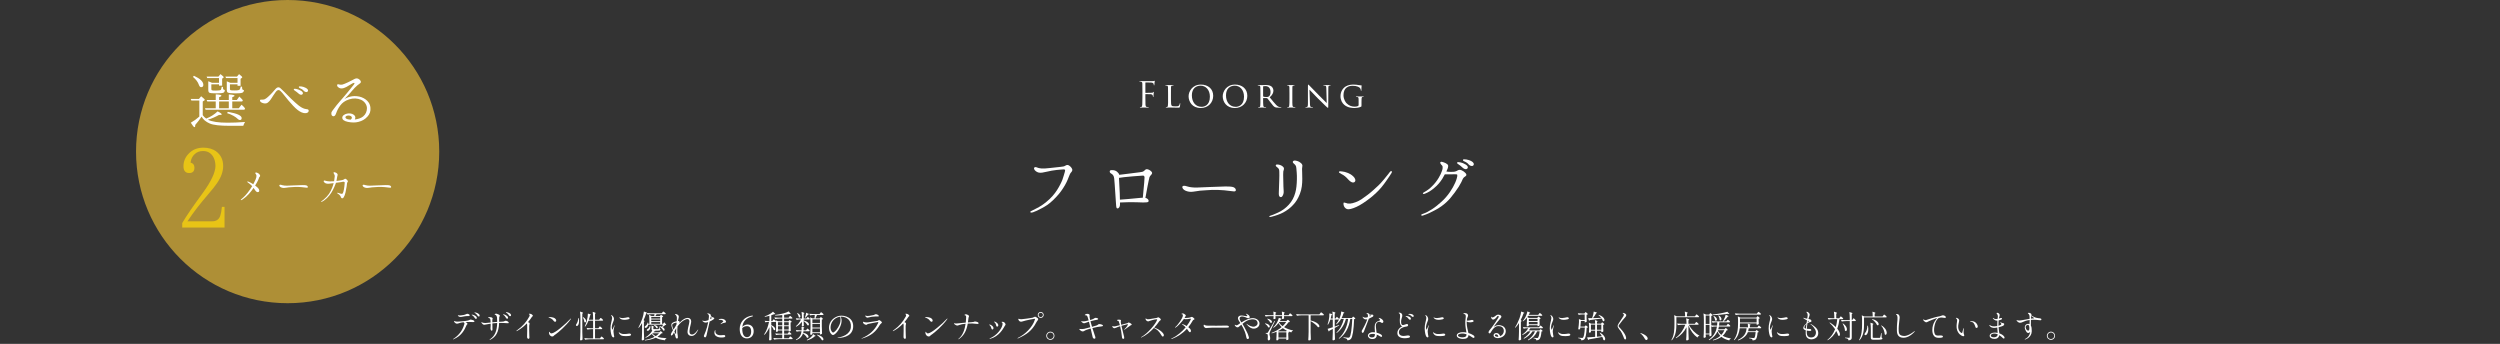 <?xml version="1.0" encoding="UTF-8"?>
<svg id="_レイヤー_2" data-name="レイヤー 2" xmlns="http://www.w3.org/2000/svg" xmlns:xlink="http://www.w3.org/1999/xlink" viewBox="0 0 1279.243 175.946">
  <rect x="0" y="0" width="1279.243" height="175.946" fill="#333333" stroke="none"/>
  <defs>
    <style>
      .cls-1 {
        fill: #fff;
      }

      .cls-2 {
        fill: #e8c416;
      }

      .cls-3 {
        clip-path: url(#clippath);
      }

      .cls-4 {
        fill: none;
      }

      .cls-5 {
        fill: #ae8f36;
      }
    </style>
    <clipPath id="clippath">
      <rect class="cls-4" width="1279.243" height="175.946"/>
    </clipPath>
  </defs>
  <g id="_レイヤー_1-2" data-name="レイヤー 1">
    <g class="cls-3">
      <g>
        <path class="cls-1" d="m548.535,86.333c.36.6.12,1.239-.36,1.76-.52.52-.84,1.239-1.2,2.199-.8,2.16-1.48,3.64-2.959,5.959-1.44,2.279-3.04,4.119-5.239,6.239-2.24,2.119-3.719,2.999-5.679,4.039-1.88,1.04-3.28,1.68-4.559,2.12-.68.199-1.2.199-1.28-.04-.12-.28.08-.561.52-.681.4-.159.92-.479,2.36-1.199,2.28-1.16,3.399-1.88,5.439-3.56,2.28-1.84,4.079-3.999,5.279-5.879,1.2-1.88,2.28-3.999,2.8-5.399.52-1.439.88-2.879,1.16-3.759.2-.601.28-1.08.04-1.32-.28-.2-1-.12-1.92-.04-1.48.12-3.08.24-4.799.561-1.68.279-3.399.8-4.839.999-1.44.2-2.28-.04-3.199-.68-.92-.64-1.24-1.64-.84-1.92.4-.359.92-.239,1.36-.039.52.199,1.16.439,2.32.52,1.2.08,2.32-.04,4.319-.24,1.88-.16,4.359-.439,5.519-.6,1.12-.12,1.68-.2,2.28-.56.6-.36,1.12-.601,1.84-.2.72.399,1.36,1.119,1.64,1.72Z"/>
        <path class="cls-1" d="m589.295,87.933c.48.56.16,1.08-.24,1.52-.4.4-.76.84-.88,1.24-.16.479-.52,2.399-.96,4.519-.32,1.64-.88,4.84-1.12,6.079.28.04.56.12.76.24.88.52,1.04,1.24.8,1.64-.24.36-1.0.44-2.679.44-1.6-.04-4.719-.2-6.919-.16-1.84.04-3.719.12-4.959.16,0,.56.04.999,0,1.199,0,.88-.56,1.84-1.24,1.84-.72,0-.68-.84-.8-2.359-.12-1.6-.28-3.6-.4-5.879-.12-2.32-.4-5.6-.52-6.999-.12-1.36-.68-2.08-1.36-2.479-.68-.36-1.04-.76-.92-1.36.08-.399.44-.56,1.28-.52,1.04,0,1.84.28,2.52.88.56.479,1,1.04,1.04,1.52,1.08-.16,2.799-.359,4.239-.52,2.24-.24,5.359-.641,6.319-.8.96-.12,1.64-.2,2.24-.76.6-.601.96-1,1.84-.721.84.24,1.52.761,1.96,1.28Zm-5.799,13.317c.4-.04.84-.08,1.28-.08.32-3.719.6-6.039.72-7.798.08-.96.16-2.12.16-2.6,0-.44-.28-.96-.76-.92-.52.04-3.399.199-5.039.359-1.72.16-3.399.36-4.639.44-.72.08-1.84.239-2.64.359,0,.28,0,.601.04.96.12,1.52.28,4.879.36,6.879.04.96.08,2.239.08,3.319,1.04-.08,3.119-.24,4.519-.359,1.92-.2,4.719-.44,5.919-.561Z"/>
        <path class="cls-1" d="m632.374,97.411c-.08.479-.64.64-1.48.479-.8-.12-3.079-.399-4.519-.52-1.44-.12-4.599-.28-6.079-.2-1.44.12-4.359.2-6.239.4-1.48.159-3.199.56-4.599.6-1.44,0-2.8-.44-3.599-1.04-.8-.6-1.12-1.52-.68-1.84.68-.52,1.84-.04,2.839.24.92.28,2.8.479,4.359.439,1.64-.079,5.039-.239,6.759-.279,1.68-.08,6.359-.24,7.959-.28,1.64,0,3.28.04,4.119.4.84.359,1.24,1.039,1.16,1.6Z"/>
        <path class="cls-1" d="m650.258,110.289c.72-.24,1.6-.521,3.639-1.48,2.04-.919,3.839-2.199,5.519-3.999,1.68-1.84,2.679-3.72,3.359-6.119.56-1.88.8-4.399.84-6.919.08-2.52-.2-4.559-.28-5.759-.08-1.159-.52-1.64-1.08-2.119-.56-.48-1-.92-.6-1.4.32-.399 1-.52,2.36-.04.52.2,1.04.4,1.64.96.6.48.88,1.12.76,1.52-.08.36-.16,1.04-.16,1.48,0,.92.12,2.68.12,5.119s-.2,5.119-1.24,7.719c-1,2.479-1.92,3.999-3.559,5.719-1.56,1.64-3.119,2.76-4.959,3.76-1.76.959-4.159,1.72-6.079,2.199-.6.16-1,.08-1.08-.16-.04-.2.36-.319.8-.479Zm6.399-22.517c-.12.68-.04,2.239,0,4.439,0,2.239.12,4.52.2,5.639.08,1.12-.28,1.96-.68,2.56-.44.641-1.04.521-1.4.2-.32-.36-.48-.88-.4-2.279.08-1.44.12-3.56.2-5.799.12-2.28.04-3.36.04-4.64,0-1.24-.28-1.64-.92-2.16-.52-.399-1.04-.76-.88-1.199.12-.4.6-.44,1.56-.28.96.2,1.84.64,2.36,1.32.56.64.08,1.439-.08,2.199Z"/>
        <path class="cls-1" d="m686.418,89.053c-.92-.48-1.4-.721-1.28-1.12.2-.4.8-.32,1.64-.2.88.08,1.8.32,2.92.76,1.12.48,1.76.84,2.76,1.76.96.84,1.56,2.359.56,2.96-.8.479-1.96-.08-3-1.24-1.36-1.56-2.36-2.319-3.599-2.919Zm25.636-.561c-.48.8-1.24,2-2.8,4.199-1.4,2-2.88,3.92-5.039,5.959-2.16,2.08-4.359,3.72-6.759,5.319-2.36,1.56-4.559,2.52-6.199,2.92-1.68.439-2.399.12-3.119-.681-.72-.8-.88-2.239-.48-2.599l1.32.319c.4.24,1.08.28,1.88.24,1.36-.08,3.959-.96,5.799-2.2,1.88-1.239,4.399-3.159,6.239-4.839,1.84-1.64,3.119-2.76,5.079-5.119,2-2.399,2.959-3.64,3.199-3.999.28-.36.6-.561.84-.44s.32.4.04.92Z"/>
        <path class="cls-1" d="m749.735,88.412c.48.44.64.84.6,1.16-.04.36-.48.68-1.04,1.04-.6.319-1.04,1.479-1.52,2.56-.68,1.399-1.76,3.159-3.399,5.358-1.64,2.2-2.76,3.56-4.279,4.96-1.52,1.399-3.52,2.919-5.839,4.079-2.32,1.199-3.599,1.88-6.159,2.72-.44.16-.84.04-.88-.24-.04-.24.28-.4.6-.52,1.92-.681,3.04-1.28,4.839-2.4,1.76-1.119,3.599-2.679,4.879-3.839,1.68-1.479,3.24-3.319,4.399-5.039,1.16-1.72,1.96-3.12,2.68-4.76.76-1.72.96-2.799,1.04-3.199.12-.479,0-.92-.08-1.04-.16-.04-.68-.08-.96-.08-.6,0-2.48,0-3.36.04h-1.959c-.4.761-.84,1.561-1.28,2.28-1.28,1.999-2.52,3.359-4.159,4.719-1.64,1.4-2.959,2.2-4.879,2.96-.36.12-.76.12-.88-.12-.12-.28.28-.521.56-.68,1.6-.88,2.879-1.8,4.079-3.04,1.28-1.199,2.6-2.919,3.399-4.279.8-1.319,1.36-2.56,1.72-3.639.36-1,.36-1.681.32-2.12-.04-.4-.44-.84-.8-1.16-.28-.359-.6-.84-.32-1.159.32-.36,1.04-.16,1.76.12.72.239,1.48.64,1.92,1.079.44.48.32,1.2,0,2.12-.12.319-.36.8-.64,1.479.28,0,.68.08,1.04.12.8.08,1.8.08,2.719,0,.96-.08,1.56-.4,2.16-.76.6-.32,1.16-.32,1.96.04.8.359,1.28.76,1.76,1.239Zm-1.4-2.68c-.56-.6-1.32-1.159-2.32-1.839-.36-.2-.52-.48-.36-.8.16-.16.48-.12.72-.12.6,0,1.32.199,2.16.479.8.32,2.04.96,2.4,1.6.4.68,0,1.32-.6,1.48-.56.159-1.4-.2-2-.801Zm3.159-1.6c-.6-.76-1.28-1.159-2.479-1.68-.32-.12-.52-.52-.36-.76.16-.2.48-.16.68-.16.64-.04,1.36.12,2.199.36s2.04.8,2.44,1.52c.4.64.08,1.28-.44,1.479-.6.2-1.52-.159-2.04-.76Z"/>
      </g>
      <circle class="cls-5" cx="147.183" cy="77.574" r="77.574"/>
      <g>
        <path class="cls-1" d="m103.743,58.931c.478.683,1.057,1.263,1.773,1.739,2.285-.886,4.195-2.114,5.832-3.683,1.398.682,2.114,1.228,2.114,1.534,0,.205-.307.308-.921.308h-.512c-1.807,1.022-3.683,1.841-5.661,2.421,2.012,1.023,5.388,1.535,10.061,1.535,2.558,0,5.559-.103,8.969-.376-.409.614-.682,1.297-.921,1.979h-6.786c-5.047,0-8.526-.375-10.367-1.193-2.012-.887-3.41-2.047-4.161-3.513-.989,1.5-2.08,2.898-3.24,4.229,0,.75-.102,1.159-.375,1.159-.375,0-.989-.75-1.91-2.284,1.569-.887,3.001-1.91,4.365-3.138v-8.219h-4.092l-.307-.785h4.195l1.125-1.397c1.228.988,1.876,1.603,1.876,1.875,0,.137-.102.273-.341.342l-.716.477v6.991Zm-4.501-20.154c3.206,1.466,4.809,3.001,4.809,4.638,0,.784-.375,1.193-1.125,1.193-.478,0-.853-.375-1.125-1.125-.511-1.501-1.535-2.865-3.069-4.127l.512-.579Zm17.836,12.379v-2.83c1.978.068,2.933.307,2.933.682,0,.205-.375.443-1.159.717v1.432h2.353l1.262-1.773c.102.068.136.137.205.239.614.546,1.125,1.091,1.603,1.671l-.341.614h-5.081v3.479h3.342l1.398-1.808.273.272.239.171c.511.443.921.955,1.296,1.466l-.307.648h-19.882l-.341-.75h5.525v-3.479h-4.331l-.307-.751h4.638v-2.864c1.91.034,2.899.272,2.899.716,0,.239-.409.478-1.16.717v1.432h4.945Zm-8.935-8.014v2.318c0,.342.068.58.239.717.17.136.921.17,2.183.17,1.432,0,2.217-.136,2.455-.409.171-.272.341-.818.443-1.603l.682.204c0,.137-.034.239-.034.409,0,.717.307,1.092.921,1.058v.034c0,.716-.239,1.193-.716,1.398-.511.204-1.637.341-3.41.341-2.115,0-3.376-.137-3.786-.341-.375-.205-.546-.75-.546-1.569v-4.297c.307.103.921.375,1.876.784h3.615v-2.421h-6.036l-.307-.75h6.071l1.023-1.262c1.125.853,1.637,1.363,1.637,1.568,0,.171-.068.307-.239.375l-.546.375v3.581h-1.603v-.682h-3.922Zm8.935,12.243v-3.479h-4.945v3.479h4.945Zm.58-12.243v2.148c0,.375.034.647.17.75.171.205.955.238,2.285.238,1.501,0,2.353-.17,2.558-.511.239-.376.409-.887.511-1.569l.682.239c0,.613.068,1.057.17,1.296.136.204.375.307.784.341,0,.75-.341,1.193-.921,1.398-.512.204-1.705.307-3.615.307-2.046,0-3.308-.171-3.751-.443-.307-.205-.477-.647-.477-1.296v-4.434c.58.239,1.194.478,1.807.75h3.683v-2.421h-5.866l-.341-.75h5.934l1.057-1.262c1.125.853,1.637,1.397,1.637,1.603,0,.137-.102.238-.273.375l-.58.409v3.581h-1.569v-.75h-3.888Zm-1.057,14.084c4.74.818,7.059,1.91,7.059,3.172,0,.683-.307,1.023-.921,1.023-.307,0-.648-.137-.989-.478-1.228-1.228-3.069-2.251-5.559-3.069l.409-.648Z"/>
        <path class="cls-1" d="m157.962,56.544c.068.546-.341,1.228-1.398,1.364-1.432.136-2.831-.546-4.229-1.604-1.467-1.125-3.308-3.171-4.706-4.842-1.398-1.706-2.694-3.343-3.24-3.99-.682-.784-1.262-1.398-1.842-1.398-.614,0-1.091.478-1.535,1.091-.477.614-1.637,2.422-2.148,3.206-.443.75-1.535,2.183-2.456,2.455-.955.273-1.807,0-2.455-.307-.682-.307-1.057-.887-.887-1.296.136-.307.614-.272,1.023-.238.375.034.853-.034,1.364-.205.512-.204,1.057-.682,1.773-1.296.682-.58,1.432-1.364,2.012-1.978.614-.648.853-.955,1.5-1.705.648-.751,1.057-1.092,1.705-1.126.648-.068,1.262.614,1.876,1.228.58.58,1.773,1.638,2.796,2.763,1.023,1.125,2.421,2.388,3.888,3.751.887.853,2.353,2.047,3.479,2.66,1.091.58,1.944.751,2.455.784.443.034.989.171,1.023.683Zm-5.286-8.765c-.511-.478-1.159-.955-2.012-1.534-.273-.205-.443-.443-.273-.683.136-.171.409-.137.58-.137.511.034,1.125.171,1.842.443.716.239,1.739.785,2.046,1.33.341.58.034,1.126-.477,1.262-.478.137-1.228-.17-1.705-.682Zm2.694-1.364c-.512-.613-1.125-.989-2.115-1.398-.273-.136-.443-.443-.307-.647.102-.205.375-.171.58-.171.511-.034,1.159.103,1.875.308.682.204,1.705.716,2.08,1.296.341.545.068,1.091-.409,1.262-.477.17-1.262-.137-1.705-.648Z"/>
        <path class="cls-1" d="m188.036,59.648c-1.262,1.433-2.796,2.251-4.536,2.694-1.739.478-3.41.409-5.457.034-2.08-.443-2.899-1.16-2.899-2.183-.034-1.023,1.296-1.842,2.421-2.047,1.159-.238,2.524-.17,3.547.648.887.716.853,1.534.443,2.353,1.637-.204,3.172-.682,4.263-1.568,1.33-1.092,1.944-2.626,1.944-4.194.034-1.569-1.125-3.479-3.035-4.331-1.91-.819-3.956-.887-6.07-.205-2.148.682-3.513,1.739-4.536,3.104-1.023,1.33-1.773,2.933-2.046,3.819-.273.887-.58,1.364-1.023,1.603-.205.103-.58.273-1.125-.17-.375-.307-.409-1.023-.375-1.501.034-.443.887-1.534,1.501-2.318.648-.819,1.534-2.081,2.694-3.343,1.159-1.262,3.001-3.513,3.751-4.365.716-.887,3.069-3.717,3.445-4.229.375-.478.546-.853.375-.989-.17-.17-.75.068-1.091.273-.375.238-2.046,1.228-3.001,1.773-.989.511-1.705.75-2.558.75-.853,0-1.432-.443-1.773-.75-.341-.342-.478-.854-.375-1.092.136-.341.478-.375.75-.272.307.067.716.204,1.16.204.443.034.853-.034,1.91-.478,1.023-.409,2.387-1.057,3.547-1.671,1.159-.614,1.875-1.057,2.523-1.091.682-.034,1.364.375,1.808.887.443.477.477.784.409,1.091s-.239.478-.716.784c-.478.273-1.501,1.16-2.421,2.08-.921.955-2.046,2.354-2.865,3.24,0,0-.818.887-2.421,2.558.478-.341.955-.613,1.876-.955,1.33-.478,2.728-.75,4.468-.579,1.773.17,3.206.716,4.502,1.637s2.319,2.285,2.49,4.263c.171,1.876-.341,3.24-1.5,4.536Zm-9.822-.546c-1.091.034-1.773.683-1.296,1.364.273.375,1.125.716,2.558.75,1.33-1.193.136-2.114-1.262-2.114Z"/>
      </g>
      <g>
        <g>
          <path class="cls-1" d="m127.793,97.161c.469-.64.853-1.258,1.236-1.896-.042-.064-.106-.128-.17-.192-.512-.554-1.108-1.023-1.833-1.556-.234-.149-.575-.384-.469-.555.128-.191.341-.106.895.128.576.234,1.087.555,2.132,1.193.149-.234.277-.49.405-.767.746-1.386,1.066-2.281,1.194-2.878.128-.618.043-1.108-.192-1.407-.213-.277-.469-.597-.32-.81.192-.277.554-.171,1.023.021.554.191.959.554,1.236.98.277.447.17.81.021.959-.17.149-.341.277-.405.554-.085.256-.213.726-.49,1.301-.341.746-.853,1.684-1.513,2.707.618.448,1.151.917,1.492,1.258.682.746.895,1.684.256,2.025-.618.341-1.279-.149-1.791-.96-.256-.384-.511-.767-.746-1.108-.831,1.194-1.3,1.876-2.366,3.049-1.066,1.172-1.854,1.876-3.261,2.856-.533.362-.832.426-.895.298-.085-.128.128-.319.384-.554.554-.469,1.087-.917,1.897-1.77.789-.874,1.449-1.705,2.281-2.878Z"/>
          <path class="cls-1" d="m157.524,95.776c-.043.256-.341.342-.789.256-.426-.063-1.641-.213-2.409-.276-.767-.064-2.451-.149-3.24-.107-.767.064-2.323.107-3.325.214-.789.085-1.705.298-2.451.319-.767,0-1.492-.234-1.918-.554-.427-.32-.597-.811-.363-.98.363-.277.981-.021,1.514.127.49.149,1.492.256,2.323.235.874-.043,2.686-.128,3.602-.149.896-.043,3.389-.128,4.242-.149.874,0,1.748.021,2.196.213.448.192.661.555.618.853Z"/>
          <path class="cls-1" d="m164.447,103.024c.362-.234.853-.618,1.215-.938,1.108-.96,1.982-1.855,2.686-2.878.682-1.045,1.215-2.047,1.641-3.197.298-.746.533-1.557.746-2.303-.597.064-1.108.128-1.449.171-.469.042-1.066.17-1.513.149-.49-.021-1.194-.149-1.663-.533-.426-.384-.575-.768-.448-.959.17-.299.767-.107,1.151.021.384.107,1.023.234,1.961.256.81.021,1.471-.042,2.174-.085,0,0,.021-.021.021-.043.171-.916.299-1.939.32-2.43.043-.469-.17-.98-.362-1.258-.213-.299-.32-.575-.235-.746.128-.191.405-.171.874-.021.448.149.725.32.981.618.234.256.298.597.192.832-.064.148-.149.404-.192.746-.149.746-.235,1.449-.384,2.174.533-.043,1.066-.128,1.62-.213.831-.106,1.258-.214,1.641-.32.384-.106.703-.319.895-.469.192-.171.49-.191.853.085.363.277.682.64.789.896s0,.512-.128.618c-.106.086-.213.362-.256.555-.042.341-.106.874-.213,1.748-.128.895-.298,1.769-.575,3.005-.299,1.194-.554,1.897-.895,2.409-.32.49-.618.618-.959.533-.256-.064-.384-.234-.512-.618s-.32-.683-.618-.98c-.277-.32-.639-.555-1.002-.768-.192-.106-.298-.256-.256-.362.042-.106.213-.128.448-.043.363.106.767.256,1.343.427.554.17.917.106,1.108-.299.213-.405.341-.874.533-1.854.192-1.002.277-1.812.384-3.069.021-.405.042-.64-.043-.704-.064-.063-.256-.128-.405-.17-.149-.043-.298,0-.448,0-.128.021-.341.085-1.002.191-.618.106-1.322.171-2.558.341-.064.171-.128.342-.192.555-.469,1.236-.874,2.174-1.407,3.155-.533,1.001-1.002,1.79-1.769,2.749-.746.938-1.577,1.748-2.473,2.409-.448.341-1.002.661-1.428.874-.299.149-.469-.085-.192-.256Z"/>
          <path class="cls-1" d="m200.147,95.776c-.043.256-.341.342-.789.256-.426-.063-1.641-.213-2.409-.276-.767-.064-2.451-.149-3.24-.107-.767.064-2.323.107-3.325.214-.789.085-1.705.298-2.451.319-.767,0-1.492-.234-1.918-.554-.427-.32-.597-.811-.363-.98.363-.277.981-.021,1.514.127.49.149,1.492.256,2.323.235.874-.043,2.686-.128,3.602-.149.896-.043,3.389-.128,4.242-.149.874,0,1.748.021,2.196.213.448.192.661.555.618.853Z"/>
        </g>
        <path class="cls-2" d="m93.248,116.427v-2.292c2.228-3.819,5.793-8.976,10.568-15.469,4.329-5.984,6.43-10.567,6.43-13.751,0-1.846-.446-3.564-1.273-4.901-1.209-1.847-2.865-2.737-5.093-2.737-1.719,0-3.119.509-4.265,1.591-1.21,1.083-1.91,2.547-2.101,4.329,1.337.382,1.973,1.21,1.973,2.61,0,1.846-.891,2.737-2.674,2.737-1.973,0-2.928-1.21-2.928-3.501,0-2.42.891-4.647,2.737-6.494,1.974-2.037,4.456-2.991,7.448-2.991,2.61,0,4.838.637,6.621,1.973,2.355,1.783,3.501,4.266,3.501,7.448,0,2.802-1.019,5.666-3.119,8.722-.955,1.4-2.483,3.374-4.711,5.921-3.883,4.52-7.385,8.976-10.44,13.623h12.604c2.101,0,3.438-.892,4.138-2.674.382-1.082.7-2.674.891-4.711h1.337v10.567h-21.645Z"/>
      </g>
      <g>
        <path class="cls-1" d="m231.788,173.596c-.032-.097.112-.145.224-.209,2.369-1.568,4.546-3.841,5.57-7.459.08-.24.112-.432.032-.624-.064-.16-.304-.32-.464-.416-2.049.224-2.353.673-3.281.736-.368.032-1.024-.256-1.473-.944-.08-.128-.176-.336-.048-.416.064-.032.304.096.464.144.288.097.929.192,1.425.177.352-.017,4.258-.305,5.234-.576,1.329-.385.752-.513,1.633-.449.416.033,1.601.4,1.633.816.048.4-.192.465-.705.433-1.008-.096-2.545-.08-3.793-.016.352.191.72.448.833.608.384.576-.16.527-.336.96-1.088,2.657-2.673,5.538-6.61,7.219-.16.08-.288.112-.336.017Zm8.563-12.373c.112.336-.272.576-1.104.512-.816-.048-2.417.272-3.121.416-.688.145-1.345-.096-1.617-.4-.224-.24-.272-.336-.192-.416.064-.08.352.032.528.064.32.048.801,0,1.345-.064,2.113-.191,2.161-.688,2.897-.768.384-.049,1.153.319,1.265.656Zm3.634,1.376c.032.304-.048.464-.24.544-.192.08-.561.017-.769-.367-.24-.4-.736-1.073-1.28-1.377-.16-.096-.384-.192-.352-.305.032-.128.304-.096.576-.048.256.064,1.985.561,2.065,1.553Zm1.44-1.216c.032.304-.032.464-.224.56-.192.08-.56.032-.784-.336-.24-.4-.769-1.057-1.312-1.36-.16-.096-.4-.176-.368-.288.032-.128.304-.097.576-.064.256.048,2.0.496,2.113,1.489Z"/>
        <path class="cls-1" d="m246.348,164.871c.08-.079.304.064.48.16.192.112.785.272,1.601.257.433-.017,1.521-.145,2.625-.257-.032-.688-.08-1.28-.112-1.456-.096-.448-.352-.753-.864-.88-.144-.049-.352-.064-.336-.192.032-.145.56-.257.848-.24.56.016,1.057.096,1.44.48.24.239-.096.544-.096.832v1.36c.624-.08,1.184-.128,1.568-.16.32-.016.608-.048.896-.063v-.32c-.016-.641-.032-1.377-.08-1.937-.032-.289-.064-.305-.24-.785-.176-.479-.704-.64-.848-.704-.144-.063-.192-.063-.144-.144.096-.208.672-.416,1.136-.256.688.256,1.489.512,1.521.896.032.384-.224.447-.289.912-.048.464-.048,1.152-.048,1.889v.416c.64-.032,1.296-.064,2.033-.128.561-.048,1.009-.448,1.312-.433.785.064,1.601.608,1.569,1.024-.016.257-.144.337-1.088.225-.672-.08-2.273-.145-3.842-.112-.176,4.834-1.665,7.154-4.53,8.596-.16.08-.288.111-.336.031-.048-.063,0-.144.24-.304,2.513-1.665,3.553-4.386,3.633-8.291-.352.016-.672.032-.977.063-.464.032-.976.097-1.473.145,0,.928.016,1.904.032,2.24.048.673.128,1.457-.384,1.505-.192.017-.72-.576-.592-1.488.08-.48.08-1.329.064-2.129-1.232.176-2.321.368-2.689.464-.592.16-.912.145-1.36-.208-.448-.336-.8-.88-.672-1.009Zm11.621-3.969c.256.063,1.953.656,2.001,1.648,0,.305-.08.464-.272.528-.208.08-.576,0-.768-.4s-.672-1.104-1.185-1.456c-.16-.097-.384-.192-.352-.305.048-.128.32-.08.576-.016Zm2.497.512c-.304-.544-.672-.96-1.265-1.312-.16-.08-.4-.176-.368-.288.032-.144.352-.08.576-.048.464.08,1.985.464,2.081,1.457.032.304-.048.464-.24.544-.192.08-.56.016-.784-.353Z"/>
        <path class="cls-1" d="m264.22,169.402c-.048-.08.096-.192.304-.353,3.042-2.225,4.802-4.241,6.418-7.25.144-.272.144-.673-.08-.896-.144-.129-.256-.16-.24-.24.032-.112.192-.128.432-.128.256.016.624.096.912.239.32.16.833.673.688.945-.08.176-.272.111-.464.432-.608.944-1.296,1.841-2.017,2.689.128.048.24.096.368.16.08.031.16.063.224.111.16.112.224.24.224.513,0,.256-.096.353-.192,1.072-.032.288-.016,4.61.064,5.17.096.561.064,1.104-.08,1.345-.16.24-.464.145-.641.096-.16-.063-.464-.367-.432-1.008.08-2.113.064-4.146.048-5.73,0-.384-.032-.801-.192-1.072-1.44,1.504-3.089,2.801-4.93,3.825-.24.145-.384.145-.417.08Z"/>
        <path class="cls-1" d="m280.877,162.279c.576-.079,2.225-.032,3.122.673.64.496.736,1.137.48,1.504-.272.369-.896.24-1.312-.432-.464-.752-1.648-1.328-2.225-1.488-.176-.049-.288-.112-.288-.177.016-.048.112-.063.224-.08Zm11.285.753c.064.08-.064.271-.144.368-2.369,3.313-6.322,6.706-7.715,7.683-.497.336-.544.305-.929.721-.32.352-.64.432-1.024.352-.784-.191-1.265-.864-1.376-1.44-.144-.656,0-.929.096-.976.112-.049.176.319.4.512.16.16.368.416.913.32,1.841-.288,6.947-4.674,9.476-7.396.112-.128.224-.208.304-.144Z"/>
        <path class="cls-1" d="m296.125,162.791c.4,1.681.096,2.993-.288,3.585-.256.4-.801.561-1.041.272-.176-.272-.064-.641.192-.929.432-.496.88-1.792.864-2.929h.272Zm.864-.08c0-1.057-.064-2.401-.208-3.281,1.745.512,1.745.672,1.457.864l-.272.176v9.476c.032,1.921.064,2.562.128,3.762-.128.24-.544.48-.896.48-.208,0-.384-.16-.384-.32.096-1.377.144-2.08.176-4.162v-6.994Zm1.44-.448c2.353,1.488,1.393,3.345.576,2.529-.016-.769-.416-1.825-.784-2.434l.208-.096Zm8.083,5.218c.176-.24.32-.48.448-.48.192,0,1.232.945,1.232,1.186-.032.16-.176.239-.4.239h-3.313v4.722h2.545l.32-.479c.176-.24.32-.48.448-.48.192,0,1.281.929,1.281,1.169-.032.16-.192.24-.384.24h-6.899c-.832.016-1.601.096-2.401.224l-.416-.8c.704.08,1.408.111,2.129.127h2.385v-4.722h-1.024c-.64.017-1.265.097-1.889.225l-.4-.816c.705.08,1.409.112,2.129.128h1.185v-3.873h-2.353c-.464,1.184-1.024,2.225-1.681,3.041l-.24-.16c.417-.832.8-1.873,1.121-3.025.272-1.024.512-2.577.48-3.489,1.696.432,1.696.592,1.424.736l-.272.128c-.176.784-.4,1.553-.672,2.289h2.193v-.769c0-1.089-.064-2.401-.208-3.281,1.681.48,1.681.64,1.44.816l-.24.16v3.073h2.113l.336-.465c.176-.24.32-.479.448-.479.192,0,1.249.929,1.249,1.168-.048.177-.176.257-.4.257h-3.746v3.873h1.713l.32-.48Z"/>
        <path class="cls-1" d="m312.797,161.494c-.032-.048-.128-.16-.096-.224.08-.128.208-.048.288,0,.192.128,1.185.656,1.185,2.081,0,.576-.721,1.952-.944,2.912-.272,1.105-.192,1.617-.048,2.129.032.129.016.192.144.209.128.016.176-.08.256-.272s.656-1.553.72-1.745c.064-.191.128-.176.176-.16.032.017.048.08,0,.24-.048.177-.576,2.065-.56,2.994.032.943.32,2.24.368,2.496s-.16.48-.368.496c-.32.032-.736-.384-.896-.816-.176-.432-.592-1.6-.64-3.825-.032-2.112.656-3.602.833-5.187.08-.576-.368-1.279-.417-1.328Zm4.146,8.66c.352.256.736.512,1.36.672.608.16,2.097.128,3.521-.128.688-.128,1.072.256,1.088.576,0,.336-.384.479-.656.56s-3.345.449-4.53-.271c-.64-.4-.977-1.089-1.024-1.217-.064-.111-.112-.271-.064-.32.08-.063.208.064.304.129Zm.448-7.588c.112.049.592.225,1.28.192.688-.032,2.209-.304,2.545-.416.336-.112.865.16.944.448.08.288-.288.496-.64.608s-2.033.399-3.009.159c-.752-.176-1.329-.576-1.521-.96-.048-.096-.064-.176-.032-.224.048-.08.32.144.432.191Z"/>
        <path class="cls-1" d="m326.86,167.769l-.208-.144c.72-1.249,1.457-2.945,2.081-4.786.336-1.009.688-2.545.736-3.441,1.793.576,1.793.736,1.489.849l-.288.111c-.368,1.186-.816,2.338-1.329,3.426.608.48.608.641.368.736l-.224.096v5.379c.032,1.92.064,2.561.128,3.762-.144.159-.544.416-.912.416-.16,0-.336-.16-.336-.32.096-1.377.144-2.081.176-4.162v-4.354c-.528.928-1.088,1.744-1.681,2.433Zm13.061-2.849c1.104,1.168,1.104,1.328.816,1.36l-.272.032c-.368.32-1.057.8-1.457,1.057,1.633.912,1.168,2.192.368,1.744-.32-.721-1.249-1.633-1.985-2.145l.144-.145c.496.112.896.256,1.232.416.144-.271.352-.72.512-1.104h-7.603c-.112.704-.448,1.2-.8,1.456-.32.224-.8.272-.96-.048-.144-.288.032-.592.336-.752.464-.272,1.04-1.009,1.136-1.729l.272.017c.032.208.048.4.048.592h.592v-1.28c0-1.089-.064-2.401-.208-3.281l1.361.592h1.312c.048-.288.096-.64.144-.944h-1.232c-.769.016-1.521.096-2.273.225l-.417-.816c.705.08,1.409.111,2.129.128h5.522l.32-.448c.176-.225.32-.448.448-.448.192,0,1.281.864,1.281,1.104-.032.176-.192.256-.4.256h-4.273c-.192.32-.432.673-.656.944h2.321l.224-.288c.128-.144.224-.304.352-.304.192,0,1.121.672,1.121.912-.08.112-.32.24-.592.288v3.361h.512c.192-.208.432-.512.624-.752Zm-2.513,5.122l.288-.288c.16-.145.272-.305.4-.305.192,0,.977.736.977.977-.128.145-.304.176-.672.176-.528.688-1.2,1.265-1.985,1.745,1.201.416,2.689.624,4.594.688l-.032.176c-.368.128-.64.416-.704.912-2.081-.24-3.554-.64-4.706-1.328-1.505.721-3.377,1.168-5.506,1.425l-.08-.272c1.857-.304,3.585-.832,4.962-1.584-.528-.417-.992-.896-1.408-1.473-.864.768-1.937,1.488-3.122,1.952l-.176-.208c1.537-.881,2.881-2.305,3.569-3.506-.32-.111-.4-.336-.4-.768v-.849c0-.304-.016-.64-.048-.929,1.329.496,1.329.656,1.137.785l-.192.128v.736c0,.159.032.191.417.191h1.088c.464,0,.864,0,1.024-.016.112-.017.176-.017.208-.112.112-.128.24-.512.368-.96h.176l.048.96c.288.096.368.192.368.368,0,.4-.4.544-2.241.544h-.784l.432.097c-.048.176-.24.256-.64.256-.112.16-.256.32-.4.48h3.042Zm-4.658-3.266c.208,1.249-.336,2.017-.816,2.337-.304.208-.785.256-.945-.032-.112-.256.048-.528.32-.688.528-.224,1.104-.896,1.152-1.632l.288.016Zm5.058-4.61h-4.562v.849h4.562v-.849Zm0,2.161v-.848h-4.562v.848h4.562Zm-4.562.48v.864h4.562v-.864h-4.562Zm.672,5.714l-.144.129c.512.56,1.089.992,1.777,1.344.672-.432,1.217-.912,1.681-1.473h-3.313Zm.801-4.241c2.481.384,2.017,2.081,1.168,1.616-.192-.512-.785-1.136-1.297-1.473l.128-.144Z"/>
        <path class="cls-1" d="m357.106,169.081c-1.457,2.865-2.769,2.897-3.585,2.802-.944-.112-1.488-.769-1.665-1.473-.256-1.121.544-3.89.704-4.674.16-.785.4-1.681-.096-2.209-.816-.832-2.817.432-3.793,1.265-.625.528-1.329,1.312-1.985,2.208-.096,1.297-.16,2.658-.064,3.41.176,1.633.32,1.873.24,2.353-.064.368-.304.448-.512.464-.256.017-.64-.416-.704-.912-.064-.512-.208-.912-.48-1.601-.048-.144-.16-.353-.288-.64-.256.496-.512,1.008-.736,1.248-.336.368-.544.448-.752.256-.256-.224-.016-.96.464-1.761.112-.191.304-.464.512-.8-.48-1.057-.96-2.337-.816-3.105.064-.32.24-.496.512-.704.368-.304,1.361-.673,2.225-.849.048-.864.08-1.568.08-1.841-.016-.288-.096-.736-.464-1.232-.208-.288-.576-.416-.544-.528.032-.16.272-.111.592-.048.384.08,1.104.32,1.344.96.16.433-.112,1.232-.272,2.098-.016.08-.048.256-.064.496.16-.016.304-.016.416,0,.256.031.464.352.208.992.672-.688,1.617-1.568,2.593-2.097.848-.448,2.033-.833,2.929-.064.816.721.64,1.697.256,3.186-.512,2.017-.944,4.241.032,4.706.833.4,1.889.288,3.538-2.049.064-.08.208-.32.288-.288.112.048-.032.288-.112.432Zm-12.501-.432c.544-.833,1.201-1.841,1.504-2.545.016-.064.048-.112.064-.177.016-.271.032-.544.048-.8-.048-.017-.144-.032-.24-.032-.4,0-2.0.353-2.017,1.265-.016.593.288,1.456.64,2.289Zm1.44-.753c-.032.049-.048.097-.08.129-.272.447-.496.816-.592.992-.08.176-.192.384-.304.641.4.783.768,1.376.816,1.359.112-.031.08-.8.112-1.984,0-.256.016-.656.048-1.137Z"/>
        <path class="cls-1" d="m365.471,162.727c.064.129.064.368-.304.641-.561.416-1.281.848-2.049,1.168-.592,2.754-1.425,6.579-1.601,7.14-.272.864-.464,1.04-.913.896-.448-.16-.544-.64-.288-1.12.048-.112.512-1.185.784-1.952.448-1.201.929-2.77,1.281-4.69-.544.176-1.088.272-1.569.256-.352-.016-.944-.336-1.36-.769-.128-.127-.096-.224-.096-.224.064-.096.192,0,.32.032.128.048.976.352,2.225-.08.16-.048.304-.112.464-.176.064-.032.128-.049.192-.08.064-.465.128-.961.176-1.457.016-.128.08-.816-.08-1.152-.144-.32-.624-.544-.672-.608-.048-.063-.064-.096-.032-.176.032-.128.768,0,1.104.192.336.176.816.384.688,1.088l.016.016c.016.017.256.369.64.561.176.096.384.176.592.225.16.048.384.096.48.271Zm-1.313,0c0-.191-.208-.384-.368-.576l-.128-.128c-.064.272-.16.736-.288,1.312.16-.08.304-.16.464-.24.128-.08.32-.176.32-.368Zm6.931,9.107c.256.833-1.088.881-2.209.865-1.36-.032-2.625-.528-3.089-1.441-.464-.912-.128-1.809-.08-1.969.08-.24.224-.416.32-.399.096.032.016.208,0,.528-.016.144-.048.943.592,1.504.416.385,1.376.753,2.673.593,1.329-.145,1.649-.097,1.793.319Zm.4-7.01c-.144.336-1.088.367-1.584.527-.336.112-.752.353-.944.465-.096.063-.24.08-.256.031-.016-.031-.032-.08.032-.16.096-.127.816-.592,1.168-.992.112-.128.192-.224.192-.336,0-.096-.16-.24-.224-.304-.56-.433-1.393-.433-1.761-.368-.176.016-.304-.049-.336-.112-.032-.08.048-.192.144-.224,1.152-.48,2.353-.129,2.913.256.561.384.72,1.057.656,1.217Z"/>
        <path class="cls-1" d="m385.215,161.863c-3.377.769-5.074,2.625-5.362,5.395.752-.784,1.681-1.2,2.657-1.2,1.873,0,3.153,1.312,3.153,3.409,0,2.337-1.473,3.697-3.489,3.697-2.273,0-3.666-1.809-3.666-4.834,0-3.425,2.369-6.387,6.626-6.898l.08.432Zm-5.41,6.274c0,2.865.896,4.386,2.401,4.386,1.281,0,2.161-.992,2.161-2.896,0-1.873-.865-2.722-2.161-2.722-.816,0-1.665.24-2.401.961v.271Z"/>
        <path class="cls-1" d="m395.486,163.831c.16-.224.288-.448.417-.448.192,0,1.136.849,1.136,1.089-.048.176-.192.256-.4.256h-1.969v1.633c2.897,1.28,2.129,3.169,1.233,2.449-.192-.656-.752-1.521-1.233-2.129v3.313c.032,1.92.064,2.561.128,3.762-.128.176-.464.416-.929.416-.16,0-.336-.16-.336-.32.096-1.377.144-2.081.176-4.162v-2.24c-.624,1.456-1.457,2.769-2.497,3.889l-.224-.208c1.216-1.761,2.049-4.098,2.513-6.402h-.672c-.417.017-.769.097-1.153.224l-.4-.8c.544.08,1.088.112,1.665.128h.768v-2.673c-.768.224-1.584.416-2.337.544l-.096-.256c.528-.176,1.088-.4,1.632-.656.96-.448,2.017-1.121,2.625-1.761,1.344,1.152,1.344,1.312.96,1.296l-.368-.016c-.4.176-.912.368-1.457.561v2.961h.528l.288-.448Zm7.875,6.467c.176-.224.304-.448.432-.448.192,0,1.2.864,1.2,1.104-.032.176-.192.256-.384.256h-3.377v1.873h2.385l.32-.464c.176-.225.32-.465.448-.465.192,0,1.249.912,1.249,1.152-.048.177-.192.24-.384.24h-6.739c-.833.017-1.601.097-2.401.225l-.4-.816c.705.08,1.409.111,2.129.128h2.433v-1.873h-1.137c-.704.017-1.376.097-2.049.225l-.416-.816c.704.08,1.409.112,2.129.128h1.473v-1.648h-2.193v.4c0,.096-.384.319-.784.319-.16,0-.256-.159-.256-.319.048-.545.064-.816.096-1.649v-.992c0-.992-.064-2.209-.192-3.025l1.217.561h2.113v-1.377h-1.265c-.8.017-1.584.097-2.369.225l-.416-.816c.705.08,1.409.112,2.129.128h1.921v-1.328c-1.185.128-2.433.224-3.618.24l-.048-.289c1.345-.176,2.865-.464,4.209-.8,1.024-.257,2.017-.608,2.77-1.057,1.168,1.297,1.168,1.456.768,1.409l-.384-.064c-.768.16-1.712.32-2.737.448v1.44h2.305l.304-.448c.176-.224.304-.448.432-.448.192,0,1.232.881,1.232,1.121-.016.176-.16.239-.4.239h-3.874v1.377h2.225l.224-.288c.128-.145.208-.305.336-.305.192,0,1.12.673,1.12.913-.08.112-.32.239-.592.304v1.44c.032,1.44.048,1.921.096,2.785-.112.177-.576.4-.896.4h-.16v-.544h-2.353v1.648h1.825l.304-.448Zm-3.089-5.442h-2.193v1.617h2.193v-1.617Zm-2.193,3.762h2.193v-1.697h-2.193v1.697Zm5.506-3.762h-2.353v1.617h2.353v-1.617Zm-2.353,3.762h2.353v-1.697h-2.353v1.697Z"/>
        <path class="cls-1" d="m412.927,162.616c.16-.192.272-.385.4-.385.192,0,1.057.752,1.057.992-.032.177-.176.257-.384.257h-2.753v.528c3.505.848,2.945,3.009,1.904,2.416-.32-.72-1.184-1.632-1.904-2.16v.832c.032.816.032,1.089.08,1.553-.08.208-.464.432-.8.432-.176,0-.256-.16-.256-.319.048-.433.048-.641.08-1.297v-.816c-.769,1.024-1.761,1.873-2.945,2.545l-.176-.256c1.168-.929,2.049-2.145,2.625-3.457h-.816c-.48.016-.944.096-1.409.224l-.4-.832c.705.08,1.409.111,2.113.128h1.008v-.128c0-1.089-.064-2.401-.208-3.281,1.616.496,1.616.656,1.36.816l-.256.144v2.449h1.408l.272-.384Zm-.176,5.97c.16-.224.272-.448.4-.448.192,0,1.185.865,1.185,1.104-.048.177-.176.257-.4.257h-2.817c-.016.256-.064.512-.128.768,3.505.769,3.009,3.121,1.889,2.497-.32-.72-1.2-1.601-1.985-2.177-.384,1.328-1.296,2.545-3.473,3.474l-.176-.257c2.081-1.168,2.705-2.641,2.897-4.305h-.913c-.544.016-1.072.096-1.601.224l-.4-.832c.672.079,1.345.112,2.017.128h.944c.032-.545.016-1.249-.048-1.745,1.568.16,1.568.32,1.328.48l-.24.16c-.016.368-.032.736-.064,1.104h1.296l.288-.433Zm-4.706-8.403c2.369,1.121,1.457,2.897.656,2.145-.016-.672-.448-1.536-.848-2.032l.192-.112Zm5.714.704l-.272.097c-.416.544-.913,1.152-1.345,1.568l-.256-.145c.304-.736.576-1.712.64-2.4l.833.416c.688.192.688.352.4.464Zm3.489,11.125h-.256c-.848.896-2.529,1.761-4.018,2.192l-.144-.256c.352-.176.72-.384,1.072-.608.88-.576,1.857-1.536,2.209-2.353l.768.561c.641.287.641.447.368.464Zm2.417-9.412c.128-.176.224-.353.353-.353.192,0,1.072.769,1.072,1.009-.08.112-.32.225-.576.272v3.441c.032,1.921.064,2.561.128,3.762-.144.176-.608.432-.944.432h-.128v-.688h-3.874v.497c0,.127-.384.367-.8.367-.16,0-.304-.16-.304-.32.08-1.152.112-1.744.144-3.488v-1.905c0-1.089-.064-2.401-.208-3.281l1.232.592h1.024c.064-.464.096-1.152.128-1.761h-.848c-.544.017-1.024.097-1.537.225l-.417-.832c.705.08,1.409.111,2.129.128h3.122l.32-.465c.176-.239.32-.479.448-.479.192,0,1.296.928,1.296,1.168-.032.176-.176.256-.384.256h-2.978c-.256.625-.576,1.297-.848,1.761h2.209l.24-.336Zm-.096.801h-3.874v1.856h3.874v-1.856Zm-3.874,2.305v1.905h3.874v-1.905h-3.874Zm0,4.306h3.874v-1.921h-3.874v1.921Zm2.433,1.217c4.018.992,3.585,3.441,2.433,2.816-.448-.88-1.665-2.032-2.577-2.656l.144-.16Z"/>
        <path class="cls-1" d="m436.53,167.641c-.544,5.154-6.803,5.202-7.155,5.25-.512.049-.8.049-.816-.063-.032-.097.416-.145.624-.177,1.777-.287,5.891-1.504,6.21-5.233.336-3.729-2.321-5.234-4.562-5.362-.208-.016-.416-.016-.624,0,.256.528.944,2.209-.224,4.962-1.296,3.058-3.169,4.498-3.826,4.418-.672-.08-1.809-1.345-1.937-3.329-.272-4.018,3.057-6.131,5.362-6.499,2.577-.416,7.475.849,6.947,6.034Zm-6.595-5.57c-1.969.225-3.906,1.521-4.658,3.81-.864,2.642.48,4.065.8,4.226.304.16.705-.16.705-.16,1.856-1.36,2.897-3.985,3.105-4.722.208-.752.32-2.257.048-3.153Z"/>
        <path class="cls-1" d="m440.973,173.276c-.08.016-.16.016-.16-.032-.032-.064.064-.112.128-.128,3.777-1.665,6.531-3.906,8.436-7.892.08-.176.096-.304.064-.353-.048-.063-.192-.079-.416-.047-.528.096-3.778.672-4.706.912-.769.191-.528.384-.977.464-.528.08-1.232-.384-1.584-.8-.16-.177-.208-.593-.112-.736.08-.112.32.063.448.111.224.096,1.041.272,2.033.176.561-.063,4.338-.64,4.802-.736.448-.096.544-.367.816-.432.272-.064.864.4,1.152.656.528.48.368.656.32.752-.144.24-.705.561-1.009,1.072-1.84,3.105-4.146,5.555-9.235,7.012Zm8.708-11.669c.08.433-.16.353-1.825.336-.8-.016-2.737.257-3.281.464-.544.192-.896.257-1.328-.111-.256-.225-.417-.416-.48-.576-.048-.112-.064-.176,0-.24.064-.048.272.048.528.128.272.08.736.144,1.504.016.752-.112,1.985-.352,2.369-.448.368-.096.4-.32.912-.384s1.537.433,1.601.816Z"/>
        <path class="cls-1" d="m456.845,169.402c-.048-.08.096-.192.304-.353,3.042-2.225,4.802-4.241,6.418-7.25.144-.272.144-.673-.08-.896-.144-.129-.256-.16-.24-.24.032-.112.192-.128.432-.128.256.016.624.096.912.239.32.16.833.673.688.945-.08.176-.272.111-.464.432-.608.944-1.296,1.841-2.017,2.689.128.048.24.096.368.16.08.031.16.063.224.111.16.112.224.24.224.513,0,.256-.096.353-.192,1.072-.032.288-.016,4.61.064,5.17.096.561.064,1.104-.08,1.345-.16.24-.464.145-.641.096-.16-.063-.464-.367-.432-1.008.08-2.113.064-4.146.048-5.73,0-.384-.032-.801-.192-1.072-1.44,1.504-3.089,2.801-4.93,3.825-.24.145-.384.145-.417.08Z"/>
        <path class="cls-1" d="m473.501,162.279c.576-.079,2.225-.032,3.122.673.64.496.736,1.137.48,1.504-.272.369-.896.24-1.312-.432-.464-.752-1.648-1.328-2.225-1.488-.176-.049-.288-.112-.288-.177.016-.048.112-.063.224-.08Zm11.285.753c.064.08-.064.271-.144.368-2.369,3.313-6.322,6.706-7.715,7.683-.497.336-.544.305-.929.721-.32.352-.64.432-1.024.352-.784-.191-1.265-.864-1.376-1.44-.144-.656,0-.929.096-.976.112-.049.176.319.4.512.16.16.368.416.913.32,1.841-.288,6.947-4.674,9.476-7.396.112-.128.224-.208.304-.144Z"/>
        <path class="cls-1" d="m500.738,165.464c-.08.464-.993.272-1.232.24-1.361-.192-2.529-.24-4.306-.128-.64,3.682-1.92,6.114-4.545,7.939-.176.128-.256.08-.288.031-.032-.048.032-.144.192-.271,2.161-1.729,3.121-4.754,3.538-7.619-1.393.128-2.481.336-3.362.688-.8.32-1.056.32-1.792-.063-.448-.224-.704-.528-.752-.673-.032-.111-.016-.207.032-.239.048-.017.112.032.32.08.32.096.736.096,1.104.063.192-.016,2.849-.271,4.53-.432.096-.849.16-1.697.192-2.465.016-.561.016-.736-.112-.961-.144-.304-.528-.32-.64-.352-.096-.049-.08-.097-.064-.16.112-.353.64-.336.944-.289.32.064.88.272,1.232.609.176.191.144.416.016.703-.048.097-.144.289-.192.736-.064.736-.144,1.425-.256,2.081h.096c.864-.079,2.417-.128,2.865-.271.464-.16.448-.272.848-.192,1.024.176,1.729.464,1.633.944Z"/>
        <path class="cls-1" d="m506.349,166.376c-.128-.096-.192-.176-.16-.256.048-.096.272-.048.464-.016.176.063,1.665.672,1.696,1.729,0,.336-.112.816-.608.752-.24-.032-.4-.272-.48-.64-.08-.32-.176-.945-.912-1.569Zm7.843.32c-.24.353-.224.368-.512.864-.288.465-2.417,4.578-6.947,5.795-.24.048-.368.048-.384-.049-.016-.08.08-.144.288-.224,2.929-1.185,5.682-4.258,6.307-6.771.16-.625.112-1.024-.176-1.249-.112-.08-.272-.176-.272-.256.032-.16.208-.16.272-.16.224-.016.416.017.688.08.336.097.896.528,1.056,1.152.096.448-.128.496-.32.816Zm-5.522-2.081c.048-.08.176-.08.464,0,.192.064,1.568.641,1.681,1.713.064.448-.224.816-.592.816-.256,0-.432-.256-.528-.688-.096-.496-.16-.928-.88-1.601-.032-.016-.176-.128-.144-.24Z"/>
        <path class="cls-1" d="m531.233,163.127c.144.576-.464.896-.896,1.744-2.321,4.547-5.314,6.419-9.3,8.244-.208.096-.368.08-.384,0-.032-.096.096-.16.304-.272,3.458-1.633,7.475-5.442,8.627-9.411.112-.369-.128-.32-.208-.32-.208,0-4.354.752-6.179,1.36-.72.256-1.216.096-1.504-.112-.4-.288-.752-1.04-.625-1.2.064-.08.288-.032.528.048.608.192.96.145,1.345.112.672-.064,4.786-.544,5.442-.753.448-.144,1.057-.56,1.345-.512s1.424.768,1.504,1.072Zm2.833-1.984c0,.848-.688,1.536-1.521,1.536-.848,0-1.537-.688-1.537-1.536,0-.833.688-1.521,1.537-1.521.833,0,1.521.688,1.521,1.521Zm-.417,0c0-.608-.496-1.104-1.104-1.104-.624,0-1.12.496-1.12,1.104,0,.624.496,1.12,1.12,1.12.608,0,1.104-.496,1.104-1.12Z"/>
        <path class="cls-1" d="m539.55,171.803c0,1.168-.928,2.097-2.081,2.097s-2.097-.929-2.097-2.097c0-1.152.945-2.081,2.097-2.081s2.081.929,2.081,2.081Zm-.384,0c0-.929-.769-1.681-1.697-1.681-.929,0-1.697.752-1.697,1.681,0,.944.768,1.696,1.697,1.696.928,0,1.697-.752,1.697-1.696Z"/>
        <path class="cls-1" d="m552.445,168.698c-.144-.145-.208-.24-.176-.336.048-.128.32-.032.48-.032.8.08,1.184.08,2.017-.063.304-.064,1.729-.417,3.153-.816-.224-.961-.48-1.969-.704-2.834-.913.272-1.697.545-2.129.721-.576.256-1.168-.145-1.649-.656-.096-.112-.224-.256-.192-.336.032-.08.176-.017.288,0,.096.031.432.111.768.096.32,0,.705-.016,1.297-.145.272-.047.832-.176,1.457-.336-.208-.768-.368-1.36-.464-1.584-.272-.673-.24-.816-.752-.992-.192-.08-.416-.064-.464-.064-.144,0-.256,0-.272-.096-.064-.209.497-.528.929-.608s1.024.016,1.265.192c.224.176.288.367.272.544-.032.159-.112.448-.032.928.064.4.16.896.288,1.473.656-.192,1.297-.399,1.633-.576.464-.24.544-.384.913-.512.368-.112,1.376.096,1.536.416.16.336-.368.513-.496.528-.944.144-2.225.448-3.425.784.224.88.496,1.856.8,2.833,1.072-.305,2.033-.576,2.385-.704.656-.257.688-.544,1.12-.673.448-.128,2.017.225,2.113.753.048.288-.512.399-.88.432-1.088.064-2.849.4-4.545.833.432,1.424.896,2.801,1.248,3.793.192.496.577,1.473-.048,1.633-.496.145-.944-.304-1.056-.752-.144-.625-.448-1.985-.736-3.153-.08-.4-.192-.833-.304-1.297-1.473.416-2.769.88-3.346,1.28-1.04.705-2.145-.512-2.289-.672Z"/>
        <path class="cls-1" d="m578.945,166.313c-.128.031-.256.063-.496.24-.288.191-2.305,1.696-2.929,2.08-.112.08-.224.08-.272.017v-.017c-.016-.08.048-.128.144-.208.352-.288,1.265-1.2,1.712-2.225.048-.144.064-.224.032-.288-.048-.064-.176-.032-.4.016-.48.112-1.696.433-2.897.785.4,1.792.913,3.569,1.376,5.682.112.561.032.881-.24.961-.433.128-.816-.177-.849-.705-.128-1.744-.56-4.001-.96-5.73-.544.16-1.056.337-1.424.497-.192.08-1.073.496-1.473.544-.304.048-1.024-.336-1.088-.912-.016-.145,0-.256.08-.256h-.016c.08-.032.208.111.384.16.208.063.672.063.912.031.256-.048,1.489-.368,2.497-.608-.176-.688-.336-1.265-.48-1.648-.144-.464-.368-.64-.785-.688-.08,0-.256.017-.24-.111,0-.16.176-.305.448-.336.24-.049.96-.08,1.361.063.416.144.224.593.176.784-.048.225,0,.544.096,1.137.048.208.08.4.112.608.16-.032.288-.064.384-.097.785-.208,2.625-.672,2.849-.768.24-.097.4-.32.608-.337.224,0,1.296.624,1.457.881.112.208.096.368-.08.448Z"/>
        <path class="cls-1" d="m595.313,172.091c-.384.368-.736,0-1.104-.656-.592-1.024-1.152-1.745-1.792-2.354-.592-.56-1.473-1.056-1.953-1.28-1.793,1.938-4.098,3.89-6.387,4.866-.112.063-.208.016-.224-.048-.048-.112.112-.145.176-.176,3.153-1.729,7.395-6.691,8.067-8.805.08-.271-.096-.239-.256-.256-.929-.08-3.569.849-3.778.896-.192.064-.432.24-.688.176-.8-.191-1.121-.848-1.168-1.072-.048-.191-.032-.4.032-.432.16-.08.224.176.576.304.272.112.561.177,1.249.064.32-.048,3.394-.544,3.729-.624.24-.049.272-.064.432-.16.16-.08.368-.192.464-.192s.24.08.416.192c.176.128.672.416.833.816.064.144.096.384-.096.496-.112.048-.592.432-.704.607-.576.896-1.457,2.033-2.513,3.186.88.256,3.122,1.169,4.45,2.817.496.624.64,1.249.24,1.633Z"/>
        <path class="cls-1" d="m599.772,173.387c-.16.064-.416.129-.432,0-.032-.111.096-.144.32-.256,2.914-1.424,5.282-3.521,7.027-5.634-.24-.257-.432-.448-.56-.561-.304-.304-1.168-.912-1.232-.96-.08-.064-.128-.129-.096-.192.016-.048.144-.017.24.016.736.225,1.504.608,2.177,1.024.849-1.104,1.521-2.192,2.017-3.186.096-.191.176-.367.096-.464-.08-.112-.144-.128-.304-.096-.849.208-1.873.304-2.577.256-.256-.032-.448-.096-.592-.208-1.104,1.585-3.153,3.826-4.338,4.514-.08.049-.176.064-.24-.031-.048-.097.112-.24.192-.32,1.36-1.104,3.602-4.37,3.793-5.683.064-.464-.048-.736-.32-.816-.272-.08-.4.017-.416-.08-.048-.192.512-.353.752-.336.432.016,1.024.464,1.36.784.32.336.016.561-.096.801-.08.207-.208.447-.4.736.048.016.08.016.112.031.497.017,2.193-.096,2.753-.304.56-.192.56-.304.896-.272.336.032.993.625,1.153.801.144.191.24.288.08.512-.176.225-.512.064-.785.545-.72,1.28-1.488,2.4-2.305,3.393.416.32.752.625.96.881.544.688.496,1.504.064,1.681-.336.144-.64-.16-.849-.496-.304-.48-.608-.881-.88-1.232-2.257,2.48-4.834,4.081-7.571,5.153Z"/>
        <path class="cls-1" d="m616.108,166.12c.08-.016.272.208.48.288.336.128.928.256,1.712.24.785-.016,3.122.032,4.322.016,3.377-.048,3.922-.063,4.722-.063.816,0,1.568.063,1.488.752-.032.288-1.008.32-1.296.304-.576-.031-2.753.017-4.978,0-1.041,0-4.001.017-4.658.145-.56.096-.944.128-1.296-.111-.368-.24-.896-.77-.656-1.361.048-.111.08-.208.16-.208Z"/>
        <path class="cls-1" d="m643.969,167.065c-.832,1.024-3.345,2.225-5.89-.928-.224-.305-.256-.353-.208-.433.064-.08.208.112.416.272.224.16,2.289,1.553,3.682,1.12,1.393-.448,1.473-1.249,1.537-1.585s-.048-1.776-1.761-2.049c-1.729-.271-3.538.4-4.738,1.265-.384.272-.832.624-1.264.992.048.064.096.128.128.192.688,1.057,1.265,2.273,1.841,3.377.656,1.232,1.024,1.985,1.344,3.281.112.433-.112.993-.688.913-.48-.064-.592-.704-.672-1.089-.176-.864-.368-1.713-.672-2.545-.48-1.28-1.12-2.513-1.825-3.697-.688.576-1.28,1.088-1.44,1.2-.272.208-.769.192-1.152-.032-.272-.16-.48-.416-.656-.64-.112-.145-.208-.368-.096-.496.064-.08.208.048.4.159.16.112.368.192.736.08.448-.144.72-.447,1.361-.863.08-.049.192-.129.336-.225-.224-.368-.464-.721-.704-1.088-.672-1.009-.705-1.762-.16-2.321.56-.561,1.376-.528,2.465-.368.561.096,1.761.352,1.921.128.176-.224-.336-.673-.432-.769-.112-.111-.304-.191-.272-.304.032-.128.368-.017.576.096.192.097.896.464,1.12.8.208.337.512.849.048,1.186-.448.352-1.137.063-1.473-.145-.352-.208-2.705-1.185-3.345-.064-.384.688.208,1.697.784,2.514,1.568-1.009,4.77-2.801,7.059-2.033,2.593.849,2.529,3.09,1.697,4.098Z"/>
        <path class="cls-1" d="m659.681,160.807c.176-.24.32-.48.448-.48.192,0,1.265.944,1.265,1.184-.032.16-.176.24-.384.24h-3.985v.4c.032.4.032.545.064.721-.064.176-.417.368-.896.384-.16,0-.224-.16-.224-.32.032-.224.032-.336.064-.672v-.513h-3.377v.433c.032.416.032.561.064.752-.064.192-.48.368-.88.368-.16,0-.224-.16-.224-.32.032-.224.032-.352.064-.704v-.528h-1.665c-.832.017-1.601.097-2.401.225l-.368-.816c.705.08,1.409.112,2.129.128h2.305c0-.608-.032-1.345-.112-1.872,1.633.479,1.633.64,1.361.815l-.272.177v.88h3.377c0-.608-.032-1.345-.112-1.872,1.648.479,1.648.64,1.376.815l-.272.177v.88h2.337l.32-.479Zm-12.261,4.642c3.105.544,2.529,2.625,1.504,2.032-.24-.64-1.024-1.456-1.648-1.889l.144-.144Zm.992,4.897c.176,0,.24,0,.4-.288q.304-.496,3.361-5.874l.256.096c-.72,1.568-2.321,4.818-2.545,5.426-.176.449-.304.896-.304,1.233,0,.592.384,1.2.368,2.272-.016.608-.32.961-.816.961-.272,0-.432-.257-.464-.688.16-1.44.08-2.401-.24-2.593-.224-.112-.432-.177-.752-.192v-.353h.736Zm.16-7.299c3.073.672,2.513,2.625,1.489,2.097-.304-.64-1.088-1.473-1.633-1.969l.144-.128Zm9.668,1.232l.32-.32c.176-.16.304-.336.432-.336.192,0,1.04.816,1.04,1.057-.112.145-.304.176-.688.191-.608.913-1.361,1.762-2.289,2.529,1.361.801,2.961,1.361,4.578,1.697l-.016.176c-.4.064-.705.368-.849.832-.496-.144-.992-.32-1.457-.527l.417.336c-.08.111-.272.224-.528.256v1.185c.032,1.185.048,1.585.096,2.289-.112.176-.592.416-.912.416-.16,0-.224-.16-.224-.32.032-.08.032-.112.064-.24v-.288h-4.05v.608c0,.08-.336.353-.8.353-.16,0-.288-.16-.288-.32.064-.864.096-1.312.128-2.625v-1.488c-.785.319-1.601.607-2.481.848l-.112-.256c1.937-.704,3.729-1.729,5.186-2.961-.624-.608-1.185-1.281-1.601-2.065-.72.944-1.584,1.809-2.545,2.401l-.176-.192c.544-.48,1.073-1.104,1.553-1.809.592-.88,1.136-2.192,1.312-3.073,1.649.464,1.649.624,1.36.688l-.288.063c-.128.288-.304.593-.496.896h3.313Zm-3.89,5.314h3.746l.368-.385c-.736-.367-1.425-.8-2.033-1.296-.752.56-1.585,1.056-2.513,1.488l.432.192Zm-.176,3.153h4.05v-2.689h-4.05v2.689Zm.448-8.003l-.192.271c.48.721,1.121,1.36,1.889,1.904.72-.672,1.345-1.408,1.825-2.176h-3.521Z"/>
        <path class="cls-1" d="m670.639,169.978c.032,1.921.064,2.562.128,3.762-.128.192-.496.464-.992.464-.16,0-.336-.16-.336-.32.096-1.376.144-2.08.176-4.161v-8.371h-3.585c-.832.016-1.601.096-2.401.224l-.416-.832c.704.08,1.408.111,2.129.128h9.796l.368-.528c.208-.256.368-.528.496-.528.192,0,1.457,1.04,1.457,1.28-.048.177-.176.257-.4.257h-6.418v2.608c5.186,1.232,5.058,3.986,3.729,3.426-.704-1.041-2.369-2.305-3.729-3.073v5.666Z"/>
        <path class="cls-1" d="m684.062,162.087s.752.672,1.217,1.152v.016c.096-.208.192-.433.288-.656.4-.977.704-2.337.752-3.233,1.76.528,1.76.688,1.457.816l-.304.128c-.256.881-.592,1.681-.977,2.417h5.298l.24-.352c.144-.176.24-.353.368-.353.192,0,1.137.784,1.137,1.024-.112.145-.304.225-.64.272-.208,5.313-.769,9.091-1.617,10.052-.464.544-1.121.784-1.873.769,0-.32-.08-.624-.304-.769-.24-.192-.992-.384-1.648-.48l.016-.304c.752.096,2.0.224,2.353.224.352,0,.496-.063.72-.256.688-.641,1.168-4.418,1.408-9.38h-1.008c-.672,4.178-2.321,7.764-5.746,10.181l-.16-.209c2.833-2.561,4.322-6.114,4.802-9.972h-1.152c-.752,2.913-2.337,5.475-4.69,7.22l-.16-.209c1.921-1.824,3.233-4.401,3.778-7.011h-1.376c-.641,1.152-1.441,2.081-2.353,2.785l-.208-.176c.576-.656,1.088-1.489,1.552-2.433-.08.096-.192.144-.352.144h-1.905v3.617c.705-.256,1.441-.512,2.193-.784l.08.24c-.624.336-1.376.752-2.273,1.232v2.145c.032,1.921.064,2.562.128,3.762-.128.225-.544.465-.912.465-.208,0-.352-.16-.352-.32.08-1.185.112-1.777.144-3.569v-1.953c-.528.272-1.121.576-1.745.896-.048.192-.176.336-.32.4l-.592-1.345c.544-.128,1.505-.433,2.657-.832v-3.954h-1.217c-.336,1.009-.736,1.937-1.232,2.657l-.24-.145c.24-.624.448-1.376.624-2.177.24-1.024.384-2.545.304-3.441,1.665.305,1.665.464,1.393.624l-.272.145c-.128.624-.256,1.248-.448,1.856h1.088v-.319c0-1.089-.064-2.401-.208-3.281,1.729.512,1.729.672,1.457.863l-.256.177v2.561h.4l.688-.928Z"/>
        <path class="cls-1" d="m700.446,163.079c-.768,2.112-2.401,6.13-2.625,6.786-.144.4-.72.608-.88.305-.064-.096-.176-.353-.144-.784.016-.192.112-.337.432-.864,0,0,1.697-2.945,2.401-5.154-.032.016-.064.016-.096.032-1.665.288-2.049-.833-2.225-1.041-.064-.112-.08-.239-.064-.271.032-.032.128-.048.304.112.288.287.896.352,1.424.319.208-.016.561-.128.929-.24,0-.048,0-.096.016-.128.08-.816.096-1.008-.112-1.297-.208-.287-.705-.287-.56-.544.064-.112.384-.159.768-.016.336.128,1.136.304.816,1.633.16-.064.256-.097.256-.097.016,0,.256-.128.288-.224.016-.017.08-.097-.112-.24-.016-.016-.272-.16-.272-.208,0-.192.512-.145.656-.145.256,0,.368,0,.576-.016.224-.016.4.08.496.272.08.176.016.624-.256.784-.896.496-1.537.816-2.017,1.024Zm6.899,2.161c-.384.031-.64-.209-.864-.353-.224-.16-.8-.353-1.217-.208-.208.08-.928.432-1.185,1.36-.144.496.016,1.729.016,1.729.048.784.192,1.457.288,2.449,1.201.304,2.241.849,2.481,1.104.432.448.417.769.208.961-.256.239-.561.063-1.104-.289-.528-.352-1.024-.592-1.505-.768,0,.144.016.288.016.432.016.896-.704,1.777-2.145,1.825-1.617.048-2.305-1.024-2.369-1.537-.064-.576.224-1.393,1.424-1.792.656-.225,1.425-.225,2.177-.112-.112-1.04-.16-2.593-.144-2.978.016-.736.144-1.2.48-1.744.464-.769,1.601-1.121,2-1.265.785-.288-.384-1.153-.48-1.297s.48-.063.816.063c.512.225,1.088.577,1.489,1.217.352.561.016,1.169-.384,1.201Zm-3.793,5.73c-1.201-.257-2.097-.049-2.369.047-.448.16-.576.433-.608.593-.08.576.48,1.009,1.249,1.04,1.345.064,1.553-.496,1.681-1.088.016-.096.032-.32.048-.592Z"/>
        <path class="cls-1" d="m715.694,160.086c.048-.225.688-.128,1.041.031.416.209.625.4.769.961.128.561-.064,1.104-.208,1.601-.128.496-.353,1.009-.353,1.985-.016,1.104.256,1.504.688,1.648.448.144,1.665-.416,2.097-.496.432-.097.816.191.8.527-.016.337-.16.609-.672.705-.832.128-4.45.624-3.985,3.409.24,1.408,1.985,1.665,3.713,1.296.625-.127,1.825-.319,1.905.48.048.673-1.2.705-1.873.801-.672.08-4.354.336-4.578-2.401-.16-2.032,1.649-3.313,2.561-3.681,0,0-.608-.08-.944-.753-.704-1.44-.256-3.697-.24-4.338.032-.769-.032-1.104-.368-1.44-.224-.208-.384-.225-.353-.336Zm3.521,1.761c.032-.145.368-.112.608-.112s1.921.192,2.113,1.217c.064.32,0,.496-.192.592-.208.112-.608.08-.88-.288-.288-.384-.769-.977-1.232-1.152-.176-.063-.433-.144-.417-.256Zm1.393-1.04c0-.129.304-.16.576-.192.24-.017,1.889-.048,2.209.976.08.272-.032.4-.144.48-.176.112-.528.145-.832-.16-.336-.336-.785-.72-1.281-.88-.176-.064-.528-.097-.528-.224Z"/>
        <path class="cls-1" d="m729.421,161.494c-.032-.048-.128-.16-.096-.224.08-.128.208-.048.288,0,.192.128,1.185.656,1.185,2.081,0,.576-.721,1.952-.944,2.912-.272,1.105-.192,1.617-.048,2.129.032.129.016.192.144.209.128.016.176-.08.256-.272s.656-1.553.72-1.745c.064-.191.128-.176.176-.16.032.017.048.08,0,.24-.048.177-.576,2.065-.56,2.994.032.943.32,2.24.368,2.496s-.16.48-.368.496c-.32.032-.736-.384-.896-.816-.176-.432-.592-1.6-.64-3.825-.032-2.112.656-3.602.833-5.187.08-.576-.368-1.279-.417-1.328Zm4.146,8.66c.352.256.736.512,1.36.672.608.16,2.097.128,3.521-.128.688-.128,1.072.256,1.088.576,0,.336-.384.479-.656.56s-3.345.449-4.53-.271c-.64-.4-.977-1.089-1.024-1.217-.064-.111-.112-.271-.064-.32.08-.063.208.064.304.129Zm.448-7.588c.112.049.592.225,1.28.192.688-.032,2.209-.304,2.545-.416.336-.112.865.16.944.448.08.288-.288.496-.64.608s-2.033.399-3.009.159c-.752-.176-1.329-.576-1.521-.96-.048-.096-.064-.176-.032-.224.048-.08.32.144.432.191Z"/>
        <path class="cls-1" d="m754.401,172.715c-.192.256-.497.305-1.073-.112-.688-.479-1.328-.864-1.905-1.152-.016.097-.016.177-.032.272-.192,1.824-2.417,1.681-3.042,1.696-.624.017-2.929-.416-2.929-1.681,0-1.28,1.617-1.696,2.721-1.761.785-.063,1.537.017,2.225.16-.144-1.024-.608-2.993-.592-5.106.016-1.488.352-2.769.24-3.488-.128-.721-.497-.785-.96-.945-.144-.048-.336-.063-.256-.224.064-.145.625-.145.816-.145.608.032,1.249.097,1.521.816.272.673-.256,1.185-.432,1.953-.032.176-.096.593-.144,1.072.592.032,1.729-.096,2.177-.272.497-.207,1.121-.063,1.265.337.144.399-.176.528-.448.608-.272.08-1.712.512-3.041-.24,0,.224-.016.464-.016.688.032.913.112,1.745.368,2.945.176.816.4,1.505.512,2.258,1.249.384,2.161.928,2.513,1.136.592.384.72.929.512,1.185Zm-4.002-1.681c-.992-.353-1.776-.416-2.241-.384-.56.031-2.145.176-2.113.992.032.816,1.745.992,2.257.977,2.129-.049,2.081-.961,2.097-1.585Z"/>
        <path class="cls-1" d="m766.319,170.506c.48.145,1.12.784,1.264,1.457v.048l.064-.017c2.289-.816,2.705-4.465-.064-5.041-.32-.08-.592-.097-.832-.097-.993-.016-2.225.384-3.65,2.785-.176.288-.4.704-.592.864-.096.08-.224.08-.288.08-.192,0-.368-.096-.417-.176-.256-.368-.08-.752.16-1.152.064-.112.816-1.009,1.121-1.393.096-.129.16-.209.192-.225,1.057-1.328,2.529-3.617,3.313-4.882l.032-.063c.176-.272.448-.705.144-.961-.016,0-.032-.016-.032-.016-.048-.049-.112-.08-.176-.097-.192-.048-.352.16-.448.305-.128.192-.848,1.185-1.632,1.521-.144.064-.288.08-.432.08-.289,0-.816-.145-1.024-1.041-.064-.304-.032-.399-.032-.416.128-.063.224.08.288.176.048.08.24.192.448.192.064,0,.144-.016.208-.032.304-.096.896-.416,1.649-1.023.4-.32.88-.433,1.44-.337.352.064,1.008.288,1.168.721.128.336.048.624-.256.944-.192.208-3.233,3.857-3.521,4.386l-.08.16.16-.112c.272-.16,1.201-.801,2.529-.769.288,0,.592.032.88.112.352.064.688.176.992.32,2.193,1.072,2.097,4.242.08,5.458-1.152.704-2.801,1.089-4.034.384-1.264-.72-.624-2.272.736-2.24.192,0,.417.031.641.096Zm.352,1.761c.016-.016.032-.032.016-.063-.16-.608-.416-.993-.96-1.089-.08-.017-.144-.017-.224-.017-.464.017-.561.385-.561.593,0,.063.032.128.08.192.24.256.913.448,1.345.448.256.016.288-.032.304-.064Z"/>
        <path class="cls-1" d="m775.436,167.705l-.208-.16c.8-1.217,1.617-2.897,2.305-4.706.368-.992.784-2.529.848-3.425,1.793.576,1.793.736,1.489.848l-.288.096c-.416,1.186-.88,2.321-1.425,3.361.561.465.561.625.32.736l-.24.112v5.41c.032,1.921.064,2.562.128,3.762-.144.176-.544.433-.929.433-.176,0-.352-.16-.352-.32.096-1.377.144-2.081.176-4.162v-4.386c-.561.913-1.185,1.729-1.825,2.401Zm12.389-.656c.176-.225.304-.465.432-.465.192,0,1.265.896,1.265,1.137-.032.176-.176.256-.384.256h-6.066c-.224.385-.496.736-.784,1.072h5.426l.24-.287c.128-.145.224-.305.353-.305.192,0,1.056.704,1.056.944-.096.145-.272.192-.592.225-.176,2.257-.608,3.617-1.2,4.081-.384.305-.913.433-1.489.448,0-.288-.048-.528-.24-.672-.192-.16-.672-.288-1.168-.353l.016-.271c.528.048,1.457.111,1.745.111.272,0,.384-.031.528-.144.336-.288.672-1.457.848-3.298h-1.232c-.88,2.033-2.385,3.554-4.594,4.643l-.16-.257c1.713-1.104,2.929-2.625,3.634-4.386h-1.265c-.96,1.585-2.513,2.881-4.386,3.81l-.176-.272c1.457-.928,2.689-2.176,3.49-3.537h-1.281c-.752.753-1.681,1.393-2.721,1.905l-.176-.272c1.296-.832,2.337-1.953,3.025-3.186h-.832c-.512.017-.993.097-1.473.225l-.416-.816c.704.08,1.408.112,2.128.128h6.146l.304-.464Zm-.96-4.69c.128-.176.224-.352.353-.352.192,0,1.12.769,1.12,1.008-.096.128-.32.257-.576.305v1.072c.032,1.072.032,1.44.08,2.064-.096.192-.608.448-.944.448h-.128v-.512h-4.466v.304c0,.097-.432.32-.833.32-.144,0-.272-.16-.272-.32.064-.896.096-1.345.128-2.688v-1.521c-.592.785-1.249,1.441-1.937,1.921l-.208-.159c.4-.449.8-1.009,1.185-1.649.528-.912,1.057-2.369,1.185-3.265,1.633.656,1.633.816,1.329.912l-.288.08c-.112.271-.256.544-.4.8h4.914l.336-.479c.176-.24.32-.48.448-.48.192,0,1.312.944,1.312,1.185-.048.176-.192.256-.416.256h-6.867c-.128.224-.288.448-.448.672l.928.417h4.226l.24-.337Zm-.096.801h-4.466v1.136h4.466v-1.136Zm-4.466,2.769h4.466v-1.168h-4.466v1.168Z"/>
        <path class="cls-1" d="m793.421,161.494c-.032-.048-.128-.16-.096-.224.08-.128.208-.048.288,0,.192.128,1.185.656,1.185,2.081,0,.576-.721,1.952-.944,2.912-.272,1.105-.192,1.617-.048,2.129.032.129.016.192.144.209.128.016.176-.08.256-.272s.656-1.553.72-1.745c.064-.191.128-.176.176-.16.032.017.048.08,0,.24-.048.177-.576,2.065-.56,2.994.032.943.32,2.24.368,2.496s-.16.48-.368.496c-.32.032-.736-.384-.896-.816-.176-.432-.592-1.6-.64-3.825-.032-2.112.656-3.602.833-5.187.08-.576-.368-1.279-.417-1.328Zm4.146,8.66c.352.256.736.512,1.36.672.608.16,2.097.128,3.521-.128.688-.128,1.072.256,1.088.576,0,.336-.384.479-.656.56s-3.345.449-4.53-.271c-.64-.4-.977-1.089-1.024-1.217-.064-.111-.112-.271-.064-.32.08-.063.208.064.304.129Zm.448-7.588c.112.049.592.225,1.28.192.688-.032,2.209-.304,2.545-.416.336-.112.865.16.944.448.08.288-.288.496-.64.608s-2.033.399-3.009.159c-.752-.176-1.329-.576-1.521-.96-.048-.096-.064-.176-.032-.224.048-.08.32.144.432.191Z"/>
        <path class="cls-1" d="m810.973,160.071c.128-.177.224-.369.352-.369.192,0,1.168.833,1.168,1.072-.112.129-.352.257-.656.32v1.185c.032,1.185.048,1.585.096,2.289-.112.177-.608.4-.912.4h-.144v-.72h-1.937c-.064.768-.16,1.872-.256,2.881h2.145l.24-.305c.144-.16.24-.32.368-.32.192,0,1.088.736,1.088.977-.096.129-.288.192-.624.24-.16,3.281-.577,5.299-1.217,5.891-.4.384-.944.544-1.553.544,0-.288-.048-.56-.272-.704-.192-.16-.784-.305-1.296-.4l.016-.271c.576.048,1.601.144,1.905.144.288,0,.432-.032.544-.16.432-.399.784-2.257.944-5.153h-2.337l-.096.8c-.224.144-.48.176-.96.112.08-.625.16-1.345.256-2.065.112-1.056.176-2.305.096-3.201l1.249.528h1.697v-2.881h-1.104c-.672.016-1.329.096-1.985.224l-.432-.832c.704.08,1.408.112,2.129.128h1.248l.24-.352Zm8.516,5.218c.128-.16.224-.337.352-.337.192,0,1.072.753,1.072.993-.08.112-.304.24-.576.288v1.137c.032,1.136.048,1.504.096,2.177-.112.192-.576.399-.88.399h-.16v-.752h-2.225v3.09l2.529-.225c-.368-.641-.8-1.265-1.168-1.744l.208-.112c3.618,2.112,2.801,4.642,1.729,3.761-.096-.479-.304-1.023-.577-1.568-1.681.353-3.889.769-6.818,1.249-.064.192-.224.304-.384.336l-.592-1.329c.864-.031,2.353-.144,4.129-.287v-3.17h-2.145v.721c0,.096-.384.304-.784.304-.145,0-.24-.16-.24-.32.048-.448.064-.688.096-1.376v-.849c0-.864-.048-1.905-.16-2.609l1.168.544h2.064c0-.592-.032-1.344-.112-1.856,1.504.48,1.504.641,1.281.784l-.224.145v.928h2.081l.24-.319Zm-.144-2.642c-.432-.544-.928-1.04-1.409-1.376l.144-.16c3.826,1.2,3.201,3.921,2.081,3.153-.08-.416-.288-.864-.576-1.281-1.473.209-3.458.48-6.067.801-.096.208-.224.305-.4.336l-.496-1.312c.48,0,1.184,0,2.049-.016.016-.064.048-.112.064-.176.384-.977.704-2.289.768-3.186,1.825.48,1.825.641,1.537.768l-.288.112c-.384.736-.976,1.665-1.601,2.466,1.217-.032,2.673-.08,4.194-.129Zm-5.266,6.066h2.145v-2.625h-2.145v2.625Zm5.314-2.625h-2.225v2.625h2.225v-2.625Z"/>
        <path class="cls-1" d="m830.687,172.267c-1.104-2.801-1.696-3.201-2.145-3.794-.48-.672-.752-1.023-.8-1.52-.048-.497.24-.993.656-1.665,1.104-1.776,2.241-3.298,2.353-3.569.272-.625.16-.961,0-1.104-.144-.128-.544-.32-.417-.48.128-.128.913.08,1.457.464.512.368.368.912.224,1.169-.272.544-.848,1.024-1.729,2.097-.752.896-1.505,1.904-1.873,2.434-.272.399-.224.735.048,1.023.672.736,3.361,3.41,3.602,5.459.08.64-.096.88-.417.912-.512.048-.736-.849-.96-1.425Z"/>
        <path class="cls-1" d="m840.717,171.899c-.416-.512-.912-.992-1.121-1.137-.176-.128-.288-.191-.272-.271.032-.112.192-.064.4,0,.192.048,2.737.896,3.329,2.337.176.399.032,1.04-.544,1.168-.24.048-.528-.096-.801-.544-.064-.128-.64-1.12-.992-1.553Z"/>
        <path class="cls-1" d="m867.649,161.367c.192-.24.336-.496.464-.496.192,0,1.312.96,1.312,1.2-.032.176-.176.256-.384.256h-11.237v3.441c0,2.594-.16,6.003-2.337,8.388l-.208-.176c1.424-2.417,1.553-5.41,1.553-8.212v-2.225c0-.736-.048-1.664-.144-2.289l1.296.608h4.29c0-.784-.048-1.776-.144-2.433,1.697.496,1.697.656,1.409.832l-.272.176v1.425h4.065l.336-.496Zm-.096,3.857c.176-.24.304-.479.432-.479.192,0,1.232.912,1.232,1.152-.048.176-.176.256-.4.256h-4.642c1.201,2.4,3.394,4.546,5.378,5.555l-.032.159c-.416.064-.768.368-.928.864-1.841-1.28-3.569-3.489-4.626-6.21v3.441c.032,1.921.064,2.561.128,3.762-.128.224-.56.479-.944.479-.176,0-.352-.16-.352-.32.096-1.376.144-2.08.176-4.161v-2.272c-1.153,2.305-2.929,4.226-5.298,5.617l-.16-.239c2.241-1.681,3.922-4.114,4.866-6.675h-1.409c-.833.016-1.601.096-2.401.224l-.4-.815c.705.08,1.409.111,2.129.127h2.673c0-.928-.048-2.049-.176-2.801,1.713.496,1.713.656,1.44.849l-.272.192v1.76h3.265l.32-.464Z"/>
        <path class="cls-1" d="m874.813,160.615c.144-.192.24-.385.368-.385.192,0,1.137.864,1.137,1.104-.08.129-.352.256-.656.32v6.227c.032,1.921.064,2.561.128,3.762-.144.208-.592.464-.928.464-.128,0-.192-.16-.192-.319.032-.097.032-.16.064-.32v-.337h-1.92v.465c.032.448.032.608.064.815-.064.177-.368.449-.849.449-.16,0-.336-.16-.336-.32.096-1.377.144-2.081.176-4.162v-4.706c0-1.088-.064-2.4-.208-3.281l1.345.593h1.569l.24-.368Zm-.08.849h-1.92v4.305h1.92v-4.305Zm-1.92,9.203h1.92v-4.418h-1.92v4.418Zm10.964-4.514c.16-.225.288-.465.416-.465.192,0,1.232.913,1.232,1.153-.032.159-.176.239-.384.239h-5.458c-.096.465-.208.945-.336,1.409h3.137l.288-.304c.16-.16.272-.32.4-.32.192,0,1.024.784,1.024,1.024-.112.128-.256.176-.625.191-.48,1.057-1.121,1.97-1.969,2.737,1.136.672,2.545,1.104,4.178,1.36l-.016.177c-.4.08-.688.368-.8.832-1.648-.4-2.977-.977-4.018-1.841-1.121.832-2.545,1.456-4.29,1.856l-.096-.256c1.553-.496,2.833-1.2,3.841-2.097-.592-.624-1.088-1.36-1.473-2.257-.704,1.616-1.984,3.169-4.257,4.498l-.224-.256c2.913-2.065,3.874-4.482,4.226-6.756h-.944c-.576.017-1.121.097-1.665.225l-.417-.816c.688.08,1.377.112,2.081.128h.992c.064-.576.112-1.136.128-1.681h-.865c-.544.016-1.024.096-1.537.225l-.416-.833c.704.08,1.409.112,2.129.128h3.505c.064-.111.144-.224.208-.352.544-.912,1.073-2.177,1.232-3.058,1.665.641,1.665.801,1.361.896l-.288.08c-.496.753-1.297,1.713-2.129,2.433h1.473l.288-.416c.16-.208.288-.432.416-.432.192,0,1.137.832,1.137,1.072-.032.176-.176.256-.384.256h-5.074c-.032.545-.08,1.121-.16,1.681h3.826l.304-.464Zm1.152-5.506c-.16.127-.432.111-.784-.064-2.033.336-5.074.641-7.747.656l-.048-.305c2.593-.239,5.811-.863,7.555-1.408l.512.561.512.561Zm-7.971.992c2.497,1.232,1.505,3.089.656,2.289-.048-.736-.464-1.633-.848-2.209l.192-.08Zm2.129,7.33l-.08.192c.432.896,1.041,1.617,1.809,2.193.656-.704,1.185-1.489,1.553-2.386h-3.281Zm.336-7.618c2.369,1.393,1.329,3.233.497,2.385.016-.753-.336-1.713-.672-2.289l.176-.096Z"/>
        <path class="cls-1" d="m898.977,162.151c.128-.176.224-.352.352-.352.192,0,1.137.816,1.137,1.057-.096.111-.32.224-.577.271v.912c.032.912.032,1.217.08,1.729-.096.177-.608.417-.944.417h-.16v-.688h-8.515c0,.624-.016,1.297-.08,2.001h4.178c0-.608-.032-1.377-.112-1.905,1.537.465,1.537.625,1.312.769l-.224.144v.993h3.81l.32-.448c.176-.225.32-.448.448-.448.192,0,1.232.864,1.232,1.104-.048.176-.176.256-.4.256h-6.002c-.064.512-.16,1.041-.304,1.553h3.697l.256-.305c.144-.144.24-.304.368-.304.192,0,1.104.721,1.104.96-.112.112-.288.177-.592.225-.16,1.937-.48,3.233-1.024,3.666-.368.287-.929.447-1.537.432,0-.272-.064-.544-.304-.704-.208-.16-.849-.305-1.457-.384l.016-.289c.656.064,1.809.16,2.129.16.272,0,.4-.031.528-.128.304-.256.512-1.345.656-2.881h-4.001c-.576,1.553-1.873,3.058-4.898,4.241l-.208-.256c3.713-1.793,4.29-4.018,4.45-5.986h-3.489c-.256,2.097-.929,4.37-2.801,6.099l-.192-.177c1.857-2.545,2.129-5.634,2.129-8.451v-1.729c0-.576-.032-1.297-.112-1.809l1.28.608h8.228l.224-.353Zm.352-2.129c.176-.224.32-.464.448-.464.192,0,1.329.912,1.329,1.152-.048.176-.208.256-.417.256h-10.148c-.833.017-1.601.097-2.401.225l-.416-.833c.704.08,1.408.112,2.129.129h9.14l.336-.465Zm-.464,2.945h-8.515v2.049h8.515v-2.049Z"/>
        <path class="cls-1" d="m905.421,161.494c-.032-.048-.128-.16-.096-.224.08-.128.208-.048.288,0,.192.128,1.185.656,1.185,2.081,0,.576-.721,1.952-.944,2.912-.272,1.105-.192,1.617-.048,2.129.032.129.016.192.144.209.128.016.176-.08.256-.272s.656-1.553.72-1.745c.064-.191.128-.176.176-.16.032.017.048.08,0,.24-.048.177-.576,2.065-.56,2.994.032.943.32,2.24.368,2.496s-.16.48-.368.496c-.32.032-.736-.384-.896-.816-.176-.432-.592-1.6-.64-3.825-.032-2.112.656-3.602.833-5.187.08-.576-.368-1.279-.417-1.328Zm4.146,8.66c.352.256.736.512,1.36.672.608.16,2.097.128,3.521-.128.688-.128,1.072.256,1.088.576,0,.336-.384.479-.656.56s-3.345.449-4.53-.271c-.64-.4-.977-1.089-1.024-1.217-.064-.111-.112-.271-.064-.32.08-.063.208.064.304.129Zm.448-7.588c.112.049.592.225,1.28.192.688-.032,2.209-.304,2.545-.416.336-.112.865.16.944.448.08.288-.288.496-.64.608s-2.033.399-3.009.159c-.752-.176-1.329-.576-1.521-.96-.048-.096-.064-.176-.032-.224.048-.08.32.144.432.191Z"/>
        <path class="cls-1" d="m928.704,173.196c-2.273,1.12-4.482.031-4.69-1.921-.064-.656-.064-1.425-.016-2.257-.704-.24-1.28-.608-1.28-1.217.016-.832.96-1.793,1.681-2.417.064-.528.144-1.024.224-1.473-.688-.304-1.393-.72-1.729-1.009-.096-.08-.176-.144-.144-.256.048-.096.224-.016.32.017.432.192,1.056.288,1.681.416.112-.673.192-1.137.192-1.297.032-.656.064-.816-.096-1.296-.096-.272-.576-.721-.512-.881.064-.208.704.08.768.112.256.144,1.024.688.88,1.505-.144.752-.448,1.328-.64,1.969.352.08.688.16.977.271.432.176.608.576.608.832,0,.257-.208.449-.416.465-.528.048-1.104.288-1.617.608-.144.816-.288,1.809-.368,2.881.608.08,1.28.063,1.521.08.496.017.752.208.784.513.048.287-.224.496-.688.496-.304.016-.977-.032-1.649-.192-.016.513,0,1.024.048,1.521.208,2.497,2.865,2.161,3.617,1.648.8-.527,1.553-2.032.625-3.713-.913-1.665-1.985-2.401-2.225-2.562-.064-.048-.176-.128-.144-.224.032-.08.208.016.304.048.24.112,2.289,1.265,3.153,2.688.688,1.137,1.024,3.57-1.168,4.643Zm-4.642-5.042c.064-.784.16-1.601.272-2.369-.625.544-1.073,1.216-1.024,1.776.032.305.336.48.752.593Zm.929-3.249c.096-.08.16-.129.176-.145.176-.128.352-.192.384-.368.048-.16-.112-.177-.384-.272h-.016c-.048.225-.112.48-.16.785Z"/>
        <path class="cls-1" d="m941.487,162.375c.176-.24.304-.48.432-.48.192,0,1.265.912,1.265,1.152-.048.176-.176.256-.384.256h-1.553c-.208,1.761-.576,3.394-1.136,4.866,2.081,2.529,1.488,4.321.48,3.521-.16-.72-.528-1.521-1.008-2.337-.928,1.889-2.321,3.489-4.338,4.77l-.16-.191c1.873-1.537,3.122-3.378,3.922-5.49-.864-1.232-1.921-2.417-2.849-3.281l.208-.145c1.265.801,2.257,1.585,3.009,2.337.368-1.265.592-2.625.736-4.05h-2.049c-.833.017-1.601.097-2.401.225l-.4-.816c.704.08,1.409.111,2.129.128h1.232v-.08c0-1.089-.064-2.401-.208-3.281,1.745.496,1.745.656,1.457.832l-.272.177v2.353h1.568l.32-.464Zm6.274,1.44l.288-.464c.16-.24.288-.48.417-.48.192,0,1.184.928,1.184,1.168-.048.176-.176.256-.384.256h-1.729v8.324c0,.864-.192,1.408-1.665,1.568-.048-.352-.16-.624-.352-.784-.256-.177-.672-.32-1.409-.416v-.257s1.697.129,2.033.129c.304,0,.384-.097.384-.353v-8.212h-1.713c-.832.017-1.601.097-2.401.225l-.4-.832c.704.08,1.408.111,2.129.128h2.385v-.881c0-1.088-.064-2.4-.208-3.281,1.761.497,1.761.656,1.488.833l-.272.176v3.153h.224Zm-4.738,1.665c3.089,2.129,2.033,4.705,1.024,3.697.016-1.169-.625-2.657-1.201-3.602l.176-.096Z"/>
        <path class="cls-1" d="m963.649,161.463c.192-.24.336-.497.464-.497.192,0,1.312.961,1.312,1.2-.032.177-.176.257-.384.257h-11.221v3.394c0,2.576-.144,5.986-2.337,8.339l-.208-.16c1.424-2.4,1.537-5.394,1.537-8.163v-2.209c0-.752-.048-1.648-.144-2.272l1.329.592h4.257c0-.816-.048-1.792-.144-2.465,1.713.496,1.713.656,1.425.832l-.272.177v1.456h4.049l.336-.479Zm-7.875,5.186c.544,2.161.064,3.729-.464,4.386-.304.448-.896.641-1.153.304-.192-.271-.08-.656.192-.928.64-.656,1.2-2.209,1.152-3.762h.272Zm1.521,1.761c0-1.057-.064-2.401-.208-3.281,1.681.496,1.681.656,1.425.816l-.256.16v6.402c0,.288.096.384.688.384h1.457c.672,0,1.185,0,1.376-.016.176-.016.256-.064.32-.225.112-.256.304-1.248.48-2.24h.208l.032,2.337c.352.112.416.24.416.448,0,.48-.48.656-2.865.656h-1.601c-1.2,0-1.472-.272-1.472-1.104v-4.338Zm.704-5.187c4.129,1.057,3.666,3.81,2.481,3.138-.352-1.04-1.601-2.305-2.641-2.993l.16-.145Zm4.722,3.298c3.906,2.272,2.753,5.714,1.713,4.562-.128-1.185-.592-3.169-1.873-4.401l.16-.16Z"/>
        <path class="cls-1" d="m979.617,169.802c-1.665,1.873-4.146,3.425-6.499,2.945-1.537-.32-2.433-1.28-2.481-3.554-.096-3.521.416-5.202.304-6.771-.096-1.089-.368-1.232-.656-1.393-.128-.08-.192-.288.112-.336s.625.016.913.159c.624.289.784,1.281.72,1.842-.032.287-.096.736-.128,1.152-.24,2.24-.448,3.793-.336,5.554.112,1.856.864,2.226,2.081,2.449.8.16,2.545.256,5.794-2.257.128-.096.304-.225.368-.16.064.08-.064.225-.192.368Z"/>
        <path class="cls-1" d="m993.872,162.503c-.88-.128-1.809.208-1.969.304-.304.16-1.168,1.121-1.584,2.369-1.024,3.073-.705,5.106-.112,5.971.544.784,1.793.528,2.497.512.816-.031,1.537.08,1.504.593-.016.464-.848.56-1.184.576-1.377.096-2.561.112-3.394-.929-.736-.912-.833-1.873-.864-2.993-.048-3.794,2.449-6.019,2.417-6.114-.048-.08-.24.031-.417.064-.672.176-3.009,1.2-3.681,1.456-.288.112-.929.56-1.297.608-.736.096-1.601-1.009-1.665-1.104-.08-.097-.096-.224-.032-.304.096-.097.176-.049.32.016s.576.384,1.137.256c.56-.128,4.45-1.568,7.027-1.969.496-.064.736-.32,1.424-.464.496-.097,1.393.304,1.569.608.16.319.192.576-.144.72-.112.064-1.041-.112-1.553-.176Z"/>
        <path class="cls-1" d="m1000.813,162.679c.08-.176.88.08,1.28.433.32.304.432.56.417.896-.016.656-.672,2.353-.48,3.809.208,1.505,1.088,2.193,1.329,2.369.256.176.416.24.496.24.08-.016.176.016.256-.32.224-1.024.48-1.713.56-1.904.064-.176.176-.305.24-.288.064.016.032.208,0,.368-.224,1.04-.144,1.904-.112,2.24.032.337.272.753.288.929.016.177.032.416-.192.544-.208.145-1.024.032-2.129-.96-.4-.368-1.376-1.488-1.553-3.153-.16-1.664.176-2.93.192-3.346.032-.399.112-.688.016-.96-.096-.272-.288-.513-.544-.736-.048-.032-.096-.08-.064-.16Zm7.251,1.937c0-.063.032-.096.144-.128.096-.032,1.537-.544,2.817.656.64.608.96,1.409.977,1.81.032.416-.144.976-.769.832-.304-.08-.352-.32-.4-.465-.064-.144-.576-1.984-1.44-2.416-.497-.24-1.104-.192-1.201-.192-.064,0-.128-.048-.128-.097Z"/>
        <path class="cls-1" d="m1025.472,173.227c-.224.097-.496-.127-.688-.304-.192-.176-.833-.849-1.729-1.408-.16.832-.752,1.904-2.545,1.889-1.249,0-2.401-.576-2.401-1.585,0-.992,1.185-1.664,2.577-1.648.384,0,.912.048,1.504.176-.096-.912-.16-1.824-.192-2.753-.736.144-1.489.224-2.081.16-1.264-.144-1.776-.88-1.953-1.232-.064-.145-.064-.208-.032-.24.064-.048.16.032.256.096.16.112,1.104.721,2.289.624.416-.031.96-.08,1.504-.176,0-.928.016-1.856.08-2.785-.384.032-.752,0-1.057-.128-.448-.176-.976-.64-1.168-.896-.064-.096-.144-.224-.096-.288.032-.031.128-.063.304.049.24.176.576.447,1.168.496.224.016.56-.032.944-.112.112-.704.256-1.457-.032-2.113-.128-.288-.544-.64-.512-.784.032-.176.272-.256.544-.208.288.063,1.072.4,1.072,1.104,0,.448-.288,1.265-.384,1.697-.016.047-.016.096-.032.144.416-.112.784-.224.928-.272.368-.111.625,0,.672.192.032.192-.048.48-.464.656-.272.112-.736.272-1.265.384-.064.625-.08,1.425-.064,2.529v.192c.48-.128.929-.288,1.232-.496.577-.4,0-.784-.24-1.185-.032-.049-.048-.096-.064-.16-.112-.288.16-.08.288.048.256.224.528.336.864.416.304.08.576.048.752.225.176.191.208.864-.544,1.216-.384.176-1.265.48-2.241.705.096,1.344.32,2.416.4,3.137.944.305,1.905.816,2.465,1.633.432.624.032.977-.064,1.008Zm-3.249-2.16c-.512-.225-1.073-.368-1.681-.385-1.217-.016-1.857.48-1.857,1.169,0,.32.656.752,1.649.752.656,0,1.809-.288,1.889-1.536Z"/>
        <path class="cls-1" d="m1044.577,163.528c-.048.464-.688.352-.928.32-.208-.032-2.433-.368-4.418-.177-.032.977-.064,2.097-.048,2.897.336.641.48,1.633.464,2.881-.048,3.17-2.993,4.146-3.345,4.258-.112.049-.208.064-.24,0-.032-.08,0-.16.144-.224,2.481-1.104,2.625-3.682,2.625-3.682-.112.208-.608.608-.976.593-.736,0-1.104-.816-1.249-1.121s-.416-.656-.528-1.521c-.08-.528.112-1.745,1.376-2.001.417-.096.769-.048,1.057.096.048-.352.08-.977.064-2.097-1.921.272-2.465.561-3.618,1.057-.32.144-1.264.656-2.161.097-.384-.225-.704-.577-.8-.689-.128-.127-.176-.271-.112-.336.144-.144.4.064.816.112.432.032,1.041.048,1.681-.096.448-.097,2.545-.496,4.178-.753,0-.384-.032-.816-.048-1.296-.032-.576-.304-1.057-.512-1.232-.16-.128-.368-.177-.352-.305.016-.112.08-.159.208-.208.144-.048.528-.096.944.096.464.209.608.369.672.641.048.24-.016.385-.064.561.496.304,1.648.977,2.433,1.185,1.009.288,1.633.224,1.969.304.384.064.833.176.769.641Zm-6.146,4.273c-.016-1.104-.368-1.616-.784-1.601-.192.017-1.345.416-1.088,1.456.24,1.041.768,1.521,1.28,1.521.32,0,.625-.272.592-1.377Zm2.193-5.218c-.128-.08-.848-.608-1.265-.913-.032.257-.064.769-.096,1.377.48-.064.88-.112,1.104-.112.176,0,.496-.032.512-.096.016-.048-.112-.16-.256-.256Z"/>
        <path class="cls-1" d="m1051.55,171.803c0,1.168-.928,2.097-2.081,2.097s-2.097-.929-2.097-2.097c0-1.152.945-2.081,2.097-2.081s2.081.929,2.081,2.081Zm-.384,0c0-.929-.769-1.681-1.697-1.681-.929,0-1.697.752-1.697,1.681,0,.944.768,1.696,1.697,1.696.928,0,1.697-.752,1.697-1.696Z"/>
      </g>
      <g>
        <path class="cls-1" d="m584.57,46.684c0-2.81,0-3.313-.036-3.89-.036-.612-.18-.9-.774-1.026-.108-.018-.288-.018-.45-.036-.162-.018-.306-.036-.306-.126,0-.107.09-.144.288-.144.702,0,1.386.054,2.035.054.36,0,4.015,0,4.429-.018.414-.019.738-.019.882-.108.054-.036.126-.072.162-.072.072,0,.108.072.108.162s-.072.343-.108.559c-.072.521-.072.81-.108,1.314,0,.216-.09.359-.162.359-.09,0-.108-.071-.126-.233-.018-.252-.09-.685-.342-.9-.216-.18-.54-.324-1.062-.342-.918-.019-1.837-.036-2.755-.055-.108,0-.162.055-.162.198v4.97c0,.107.018.162.126.162.738,0,1.764,0,2.503-.019.954-.018,1.188-.036,1.44-.342.09-.108.126-.18.198-.18s.09.054.09.144c0,.108-.09.414-.144,1.009-.054.54-.054.972-.072,1.242-.018.198-.036.306-.126.306-.108,0-.126-.126-.144-.306-.036-.396-.09-1.026-1.026-1.152-.45-.054-2.413-.054-2.719-.054-.09,0-.126.035-.126.161v1.531c0,1.53,0,2.809.054,3.637.054.811.252,1.206.738,1.261.234.036.54.054.738.071.162.019.216.055.216.126,0,.091-.09.127-.288.127-1.008,0-2.125-.055-2.215-.055h-.162c-.36.019-1.17.055-1.603.055-.198,0-.288-.036-.288-.145,0-.054.036-.09.198-.108.18-.018.342-.035.468-.071.378-.108.504-.379.558-1.171.054-.774.072-2.034.072-3.727v-3.169Z"/>
        <path class="cls-1" d="m599.169,50.662c0,2.071.072,3.115.378,3.403.288.252.648.36,1.89.36.792,0,1.512,0,1.909-.504.18-.271.306-.631.342-.9.018-.145.054-.217.144-.217.072,0,.108.055.108.234s-.108,1.206-.216,1.62c-.108.36-.09.45-.954.45-1.224,0-2.575-.09-4.375-.09-.594,0-.954.055-1.584.055-.18,0-.288-.036-.288-.145,0-.054.054-.108.198-.108s.288,0,.432-.035c.306-.055.414-.415.468-.847.108-.685.072-1.927.072-3.313v-2.7c0-2.377,0-2.773-.036-3.259-.036-.505-.108-.828-.72-.9-.108-.019-.306-.019-.45-.019-.126,0-.198-.054-.198-.126,0-.09.09-.126.27-.126.756,0,1.837.055,1.873.055.252,0,1.35-.055,1.854-.055.18,0,.234.055.234.126,0,.072-.09.126-.198.126-.126,0-.306.019-.486.036-.504.072-.612.36-.648.883-.036.485-.018.882-.018,3.259v2.736Z"/>
        <path class="cls-1" d="m608.203,49.258c0-2.395,1.855-5.978,6.302-5.978,3.565,0,6.284,2.125,6.284,5.744,0,3.438-2.539,6.247-6.374,6.247-4.411,0-6.212-3.276-6.212-6.014Zm10.893.216c0-3.618-2.233-5.635-4.699-5.635-2.503,0-4.519,1.548-4.519,4.951,0,3.529,1.963,5.869,4.988,5.869,1.206,0,4.231-.611,4.231-5.186Z"/>
        <path class="cls-1" d="m625.663,49.258c0-2.395,1.855-5.978,6.302-5.978,3.565,0,6.284,2.125,6.284,5.744,0,3.438-2.539,6.247-6.374,6.247-4.411,0-6.212-3.276-6.212-6.014Zm10.893.216c0-3.618-2.233-5.635-4.699-5.635-2.503,0-4.519,1.548-4.519,4.951,0,3.529,1.963,5.869,4.988,5.869,1.206,0,4.231-.611,4.231-5.186Z"/>
        <path class="cls-1" d="m644.942,47.926c0-2.377,0-2.809-.036-3.295-.036-.486-.162-.757-.72-.864-.108-.019-.288-.036-.432-.036-.126,0-.198-.036-.198-.108,0-.071.054-.126.216-.126.774,0,1.873.055,1.909.055.162,0,1.386-.055,1.89-.055,1.008,0,2.107.09,2.953.685.342.252,1.08.972,1.08,2.196,0,.99-.486,2.251-1.908,3.403,1.314,1.62,2.395,2.953,3.313,3.907.864.882,1.405,1.026,1.908,1.099.126.018.504.035.558.035.144,0,.198.055.198.126,0,.091-.072.127-.324.127h-1.26c-.846,0-1.242-.055-1.638-.217-.756-.324-1.296-1.134-2.233-2.341-.702-.864-1.422-1.836-1.729-2.214-.072-.072-.108-.108-.216-.108l-1.855-.018c-.072,0-.09.018-.09.09v.252c0,1.44,0,2.755.09,3.403.054.432.108.792.702.864.18.018.378.035.522.035.162,0,.234.055.234.108,0,.09-.072.145-.252.145-.936,0-1.945-.055-2.017-.055-.288,0-1.08.055-1.566.055-.18,0-.252-.036-.252-.145,0-.054.108-.108.216-.108.126,0,.252,0,.396-.035.306-.055.414-.253.468-.685.09-.648.072-2.125.072-3.476v-2.7Zm1.386,1.278c0,.09.018.18.09.216.234.126.954.234,1.603.234.378,0,.828-.019,1.207-.271.54-.342.9-1.134.9-2.286,0-1.963-1.044-3.043-2.647-3.043-.45,0-.828.036-1.044.09-.054.018-.108.072-.108.162v4.897Z"/>
        <path class="cls-1" d="m659.81,47.926c0-2.377,0-2.809-.036-3.295-.036-.486-.144-.757-.522-.828-.18-.036-.306-.036-.414-.055-.126-.018-.198-.054-.198-.126,0-.09.072-.126.27-.126.558,0,1.584.055,1.638.055.072,0,1.116-.055,1.62-.055.18,0,.27.036.27.126,0,.072-.054.108-.198.126-.108.019-.198.019-.324.036-.522.072-.576.343-.612.864-.036.486-.018.9-.018,3.277v2.7c0,1.387-.018,2.647.072,3.296.072.521.144.72.612.828.234.054.612.071.684.071.162.019.198.055.198.126,0,.072-.072.127-.252.127-.918,0-1.962-.055-2.052-.055-.054,0-1.116.055-1.62.055-.162,0-.288-.036-.288-.127,0-.071.072-.126.234-.126.09,0,.288-.018.432-.054.306-.072.36-.432.414-.864.09-.648.09-1.927.09-3.277v-2.7Z"/>
        <path class="cls-1" d="m669.26,44.019c0-.559.054-.738.198-.738.126,0,.432.36.558.486.162.18,2.665,2.736,5.186,5.312,1.404,1.368,3.205,3.223,3.673,3.655l-.198-7.49c-.018-.973-.126-1.297-.612-1.423-.306-.054-.576-.072-.702-.072-.18,0-.216-.071-.216-.144,0-.09.144-.108.324-.108.774,0,1.531.055,1.692.055.18,0,.738-.055,1.44-.055.198,0,.252.019.252.108,0,.072-.054.126-.162.144-.108.019-.252.019-.45.055-.414.09-.54.27-.54,1.35l-.036,9.039c0,.9-.036.99-.162.99s-.306-.126-1.188-.954c-.072-.036-2.575-2.521-4.141-4.051-1.873-1.945-3.673-3.817-4.123-4.286l.234,7.04c.036,1.243.144,1.711.594,1.819.288.071.594.071.738.071s.216.055.216.126c0,.091-.09.127-.288.127-.972,0-1.62-.055-1.747-.055-.126,0-.792.055-1.566.055-.162,0-.27-.019-.27-.127,0-.071.072-.126.252-.126.126,0,.324,0,.558-.071.396-.126.486-.612.486-1.927,0-8.589.018-5.815,0-8.805Z"/>
        <path class="cls-1" d="m696.676,53.742c0,.721-.018.738-.216.847-.99.504-2.431.684-3.313.684-1.17,0-3.439-.09-5.276-1.62-.972-.811-1.945-2.322-1.945-4.375,0-2.449,1.242-4.195,2.719-5.078,1.386-.81,2.917-.918,4.015-.918,1.152,0,1.927.144,2.575.252.288.054.99.145,1.368.162.144,0,.144.072.144.145,0,.216-.126.756-.126,2.34,0,.253-.018.324-.144.324-.09,0-.108-.107-.126-.216,0-.162-.072-.72-.342-1.116-.414-.595-1.71-1.261-3.727-1.261-.972,0-2.107.036-3.313.954-.918.703-1.512,2.071-1.512,3.854,0,2.143,1.17,3.728,1.638,4.178,1.188,1.152,2.521,1.674,4.087,1.674.504,0,1.296-.09,1.711-.306.18-.108.306-.288.306-.54v-2.593c0-1.188-.09-1.423-.72-1.513-.108-.018-.288-.036-.432-.036s-.216-.072-.216-.126c0-.09.072-.126.27-.126.72,0,1.764.036,1.836.036s1.134-.036,1.621-.036c.18,0,.252.036.252.126,0,.054-.054.126-.216.126-.126,0-.162,0-.306.019-.432.054-.54.378-.576.899-.036.522-.036.973-.036,1.621v1.62Z"/>
      </g>
    </g>
  </g>
</svg>